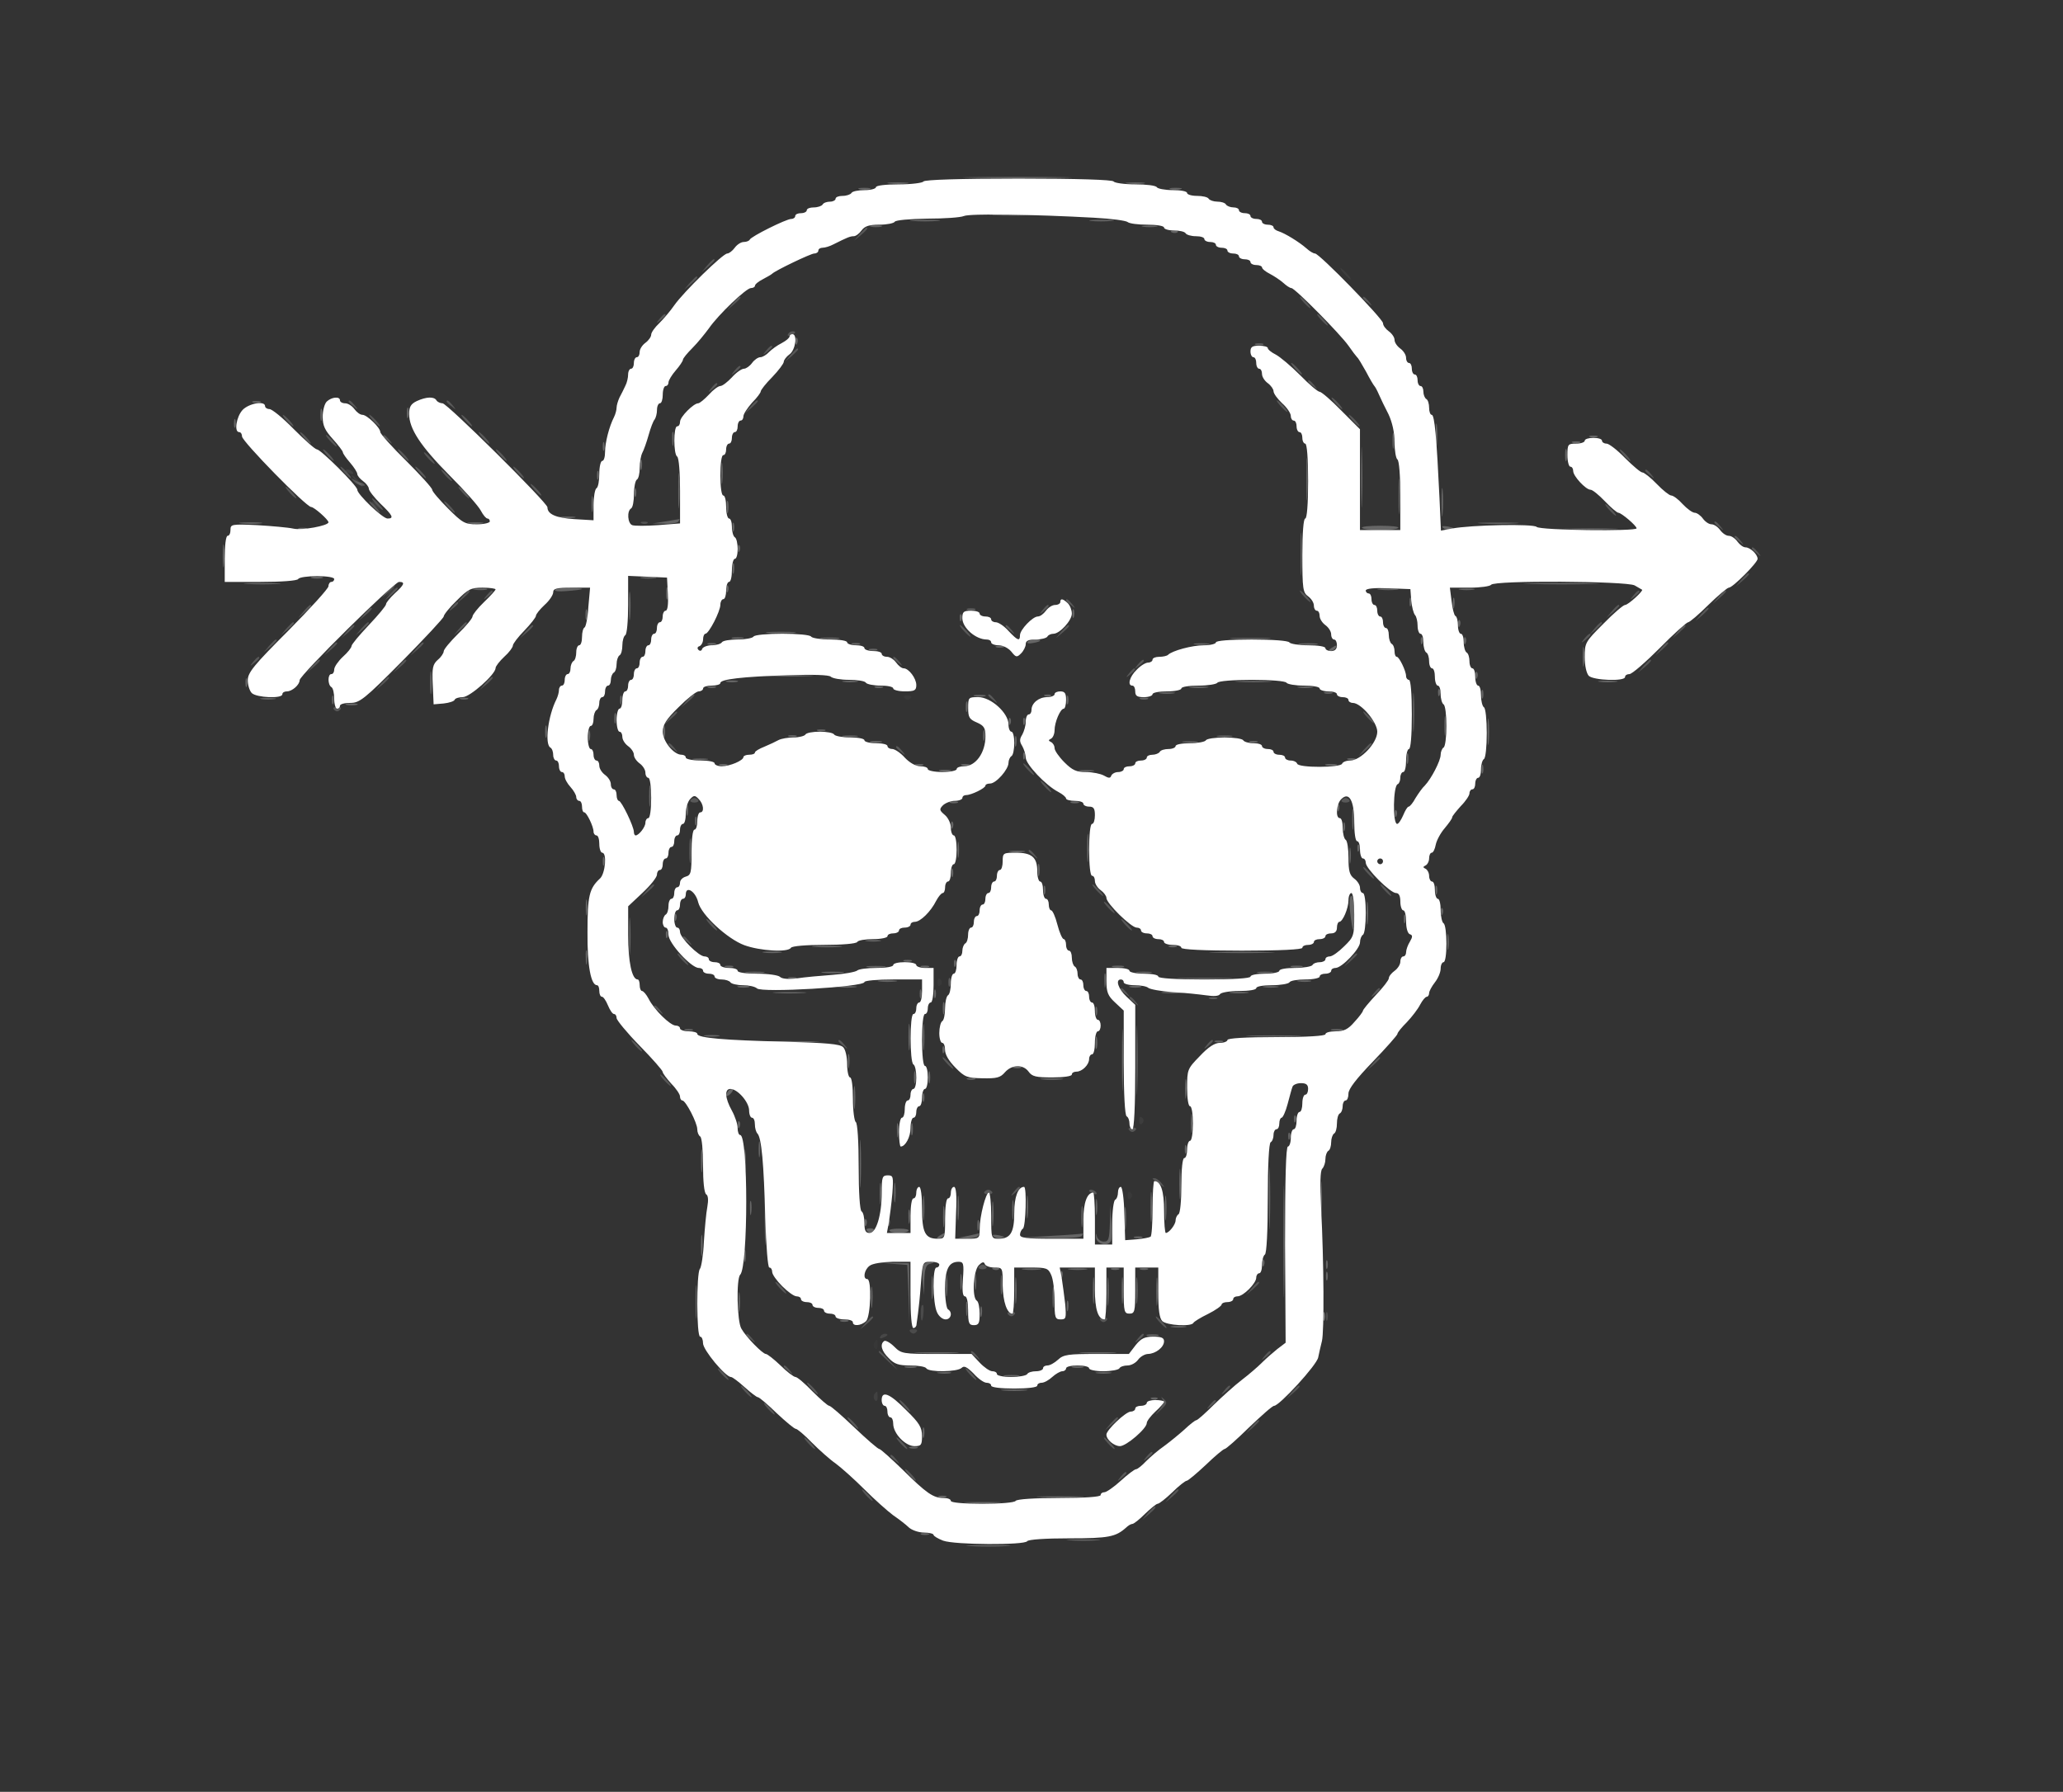 <svg version="1.0" xmlns="http://www.w3.org/2000/svg" viewBox="0 0 716 622"><rect x="0" y="0" width="716" height="622" fill="#333333" stroke="none"/><path d="M336.3 60.7c9.2.2 24.2.2 33.5 0 9.2-.1 1.6-.3-16.8-.3-18.4 0-26 .2-16.7.3zm-29.6 2c1.8.2 5 .2 7 0 2.1-.2.7-.4-3.2-.4-3.8 0-5.5.2-3.8.4zm85 0c1.8.2 5 .2 7 0 2.1-.2.7-.4-3.2-.4-3.8 0-5.5.2-3.8.4zm-100.9 4c.7.3 1.6.2 1.9-.1.4-.3-.2-.6-1.3-.5-1.1 0-1.4.3-.6.6zm125.5 0c.9.2 2.3.2 3 0 .6-.3-.1-.5-1.8-.5-1.6 0-2.2.2-1.2.5zm-129.5 2c.7.3 1.6.2 1.9-.1.4-.3-.2-.6-1.3-.5-1.1 0-1.4.3-.6.6zm135.5 0c.9.2 2.3.2 3 0 .6-.3-.1-.5-1.8-.5-1.6 0-2.2.2-1.2.5zm-145.5 4c.7.3 1.6.2 1.9-.1.4-.3-.2-.6-1.3-.5-1.1 0-1.4.3-.6.6zm155 0c.7.3 1.6.2 1.9-.1.4-.3-.2-.6-1.3-.5-1.1 0-1.4.3-.6.6zm-159 2c.7.3 1.6.2 1.9-.1.4-.3-.2-.6-1.3-.5-1.1 0-1.4.3-.6.6zm163 0c.7.3 1.6.2 1.9-.1.4-.3-.2-.6-1.3-.5-1.1 0-1.4.3-.6.6zm8 4c.7.3 1.6.2 1.9-.1.4-.3-.2-.6-1.3-.5-1.1 0-1.4.3-.6.6zm-193 8c.7.3 1.6.2 1.9-.1.4-.3-.2-.6-1.3-.5-1.1 0-1.4.3-.6.6zm12 36c.7.3 1.6.2 1.9-.1.4-.3-.2-.6-1.3-.5-1.1 0-1.4.3-.6.6zm-6 4c.7.3 1.6.2 1.9-.1.4-.3-.2-.6-1.3-.5-1.1 0-1.4.3-.6.6zm-8 6c.7.3 1.6.2 1.9-.1.4-.3-.2-.6-1.3-.5-1.1 0-1.4.3-.6.6zm209 2c.7.3 1.6.2 1.9-.1.4-.3-.2-.6-1.3-.5-1.1 0-1.4.3-.6.6zm-370.5 4c.9.2 2.5.2 3.5 0 .9-.3.1-.5-1.8-.5-1.9 0-2.7.2-1.7.5zm32.5 0c.7.3 1.6.2 1.9-.1.4-.3-.2-.6-1.3-.5-1.1 0-1.4.3-.6.6zm34 0c.7.3 1.6.2 1.9-.1.4-.3-.2-.6-1.3-.5-1.1 0-1.4.3-.6.6zm87 0c.7.3 1.6.2 1.9-.1.4-.3-.2-.6-1.3-.5-1.1 0-1.4.3-.6.6zm-147 2c.7.3 1.6.2 1.9-.1.4-.3-.2-.6-1.3-.5-1.1 0-1.4.3-.6.6zm457.5 10c.9.2 2.5.2 3.5 0 .9-.3.1-.5-1.8-.5-1.9 0-2.7.2-1.7.5zm-6 2c.9.2 2.3.2 3 0 .6-.3-.1-.5-1.8-.5-1.6 0-2.2.2-1.2.5zm12.5 0c.7.3 1.6.2 1.9-.1.4-.3-.2-.6-1.3-.5-1.1 0-1.4.3-.6.6zm12 10c.7.3 1.6.2 1.9-.1.4-.3-.2-.6-1.3-.5-1.1 0-1.4.3-.6.6zm-485 18c2.8.2 7.6.2 10.5 0 2.8-.2.5-.3-5.3-.3s-8.1.1-5.2.3zm24 0c.7.3 1.6.2 1.9-.1.4-.3-.2-.6-1.3-.5-1.1 0-1.4.3-.6.6zm53.5 0c.9.2 2.5.2 3.5 0 .9-.3.1-.5-1.8-.5-1.9 0-2.7.2-1.7.5zm60.5 0c2.3.2 6.1.2 8.5 0 2.3-.2.4-.4-4.3-.4s-6.6.2-4.2.4zm291.5 0c3.7.2 9.7.2 13.5 0 3.7-.2.6-.3-6.8-.3-7.4 0-10.5.1-6.7.3zm79.5 0c.7.3 1.6.2 1.9-.1.4-.3-.2-.6-1.3-.5-1.1 0-1.4.3-.6.6zm-491 1.5c.6.6 1.8.8 2.8.6 1.4-.3 1.2-.5-.9-1-1.9-.3-2.5-.2-1.9.4zm433.5 0c.7.4 7.5.7 15.2.6 15.4-.2 13.4-.6-4.7-1-6.4-.2-11.1 0-10.5.4zm-60.5.5c1.7.2 4.7.2 6.5 0 1.7-.2.3-.4-3.3-.4-3.6 0-5 .2-3.2.4zm26 0c.6.2 1.8.2 2.5 0 .6-.3.1-.5-1.3-.5-1.4 0-1.9.2-1.2.5zm104 6c.7.3 1.6.2 1.9-.1.4-.3-.2-.6-1.3-.5-1.1 0-1.4.3-.6.6zm-270.5 22c.9.2 2.5.2 3.5 0 .9-.3.1-.5-1.8-.5-1.9 0-2.7.2-1.7.5zm6.5 2c.7.3 1.6.2 1.9-.1.4-.3-.2-.6-1.3-.5-1.1 0-1.4.3-.6.6zm17 0c.7.3 1.6.2 1.9-.1.4-.3-.2-.6-1.3-.5-1.1 0-1.4.3-.6.6zm-92 6c2.8.2 7.6.2 10.5 0 2.8-.2.5-.3-5.3-.3s-8.1.1-5.2.3zm-21 4c.6.2 1.8.2 2.5 0 .6-.3.1-.5-1.3-.5-1.4 0-1.9.2-1.2.5zm50.5 0c.9.2 2.3.2 3 0 .6-.3-.1-.5-1.8-.5-1.6 0-2.2.2-1.2.5zm118 0c1.5.2 3.7.2 5 0 1.2-.2 0-.4-2.8-.4-2.7 0-3.8.2-2.2.4zm37.5 0c1.8.2 4.5.2 6 0s0-.4-3.3-.4-4.5.2-2.7.4zm-149.5 2c.9.2 2.3.2 3 0 .6-.3-.1-.5-1.8-.5-1.6 0-2.2.2-1.2.5zm104.5 0c.7.3 1.6.2 1.9-.1.4-.3-.2-.6-1.3-.5-1.1 0-1.4.3-.6.6zm-10 4c.7.3 1.6.2 1.9-.1.4-.3-.2-.6-1.3-.5-1.1 0-1.4.3-.6.6zm-83 2c.7.3 1.6.2 1.9-.1.4-.3-.2-.6-1.3-.5-1.1 0-1.4.3-.6.6zm24 10c1.2.2 3.2.2 4.5 0 1.2-.2.2-.4-2.3-.4s-3.5.2-2.2.4zm23.5 0c.9.2 2.3.2 3 0 .6-.3-.1-.5-1.8-.5-1.6 0-2.2.2-1.2.5zm-79 12c1.5.2 3.9.2 5.5 0 1.5-.2.2-.4-2.8-.4s-4.3.2-2.7.4zm-10.5 2c1.2.2 3 .2 4 0 .9-.3-.1-.5-2.3-.4-2.2 0-3 .2-1.7.4zm21.5 0c1.5.2 3.7.2 5 0 1.2-.2 0-.4-2.8-.4-2.7 0-3.8.2-2.2.4zm128 0c2 .2 5.4.2 7.5 0 2-.2.3-.4-3.8-.4s-5.8.2-3.7.4zm-111.5 4c.7.3 1.6.2 1.9-.1.4-.3-.2-.6-1.3-.5-1.1 0-1.4.3-.6.6zm93.5 0c.9.2 2.3.2 3 0 .6-.3-.1-.5-1.8-.5-1.6 0-2.2.2-1.2.5zm36.5 0c.7.3 1.6.2 1.9-.1.4-.3-.2-.6-1.3-.5-1.1 0-1.4.3-.6.6zm-204 2c.7.3 1.6.2 1.9-.1.4-.3-.2-.6-1.3-.5-1.1 0-1.4.3-.6.6zm23 0c.7.3 1.6.2 1.9-.1.4-.3-.2-.6-1.3-.5-1.1 0-1.4.3-.6.6zm140 0c.7.3 1.6.2 1.9-.1.4-.3-.2-.6-1.3-.5-1.1 0-1.4.3-.6.6zm45 0c.7.3 1.6.2 1.9-.1.4-.3-.2-.6-1.3-.5-1.1 0-1.4.3-.6.6zm9 3.5c.5.5 1.6.8 2.3.6.8-.3.3-.7-1-1.1-1.7-.4-2.1-.3-1.3.5zm-203 .5c.6.2 1.8.2 2.5 0 .6-.3.1-.5-1.3-.5-1.4 0-1.9.2-1.2.5zm68.5 0c.9.2 2.3.2 3 0 .6-.3-.1-.5-1.8-.5-1.6 0-2.2.2-1.2.5zm15 0c.9.2 2.3.2 3 0 .6-.3-.1-.5-1.8-.5-1.6 0-2.2.2-1.2.5zm57.5 0c.7.3 1.6.2 1.9-.1.4-.3-.2-.6-1.3-.5-1.1 0-1.4.3-.6.6zm69 0c1.2.2 3 .2 4 0 .9-.3-.1-.5-2.3-.4-2.2 0-3 .2-1.7.4zm-134.9 1.6c.5.5 2.1.7 3.7.5 2.7-.3 2.6-.4-.8-.9-2.2-.3-3.4-.1-2.9.4zm50.4.4c1.5.2 3.7.2 5 0 1.2-.2 0-.4-2.8-.4-2.7 0-3.8.2-2.2.4zm11.5 0c.7.3 1.6.2 1.9-.1.4-.3-.2-.6-1.3-.5-1.1 0-1.4.3-.6.6zm-36.5 28c1.5.2 3.9.2 5.5 0 1.5-.2.2-.4-2.8-.4s-4.3.2-2.7.4zm-113.5 8c.7.3 1.6.2 1.9-.1.4-.3-.2-.6-1.3-.5-1.1 0-1.4.3-.6.6zm7 28c.7.3 1.6.2 1.9-.1.4-.3-.2-.6-1.3-.5-1.1 0-1.4.3-.6.6zm217 0c.7.3 1.6.2 1.9-.1.4-.3-.2-.6-1.3-.5-1.1 0-1.4.3-.6.6zm-213 2c.7.3 1.6.2 1.9-.1.4-.3-.2-.6-1.3-.5-1.1 0-1.4.3-.6.6zm64 0c1.2.2 3.2.2 4.5 0 1.2-.2.2-.4-2.3-.4s-3.5.2-2.2.4zm145 0c.7.3 1.6.2 1.9-.1.4-.3-.2-.6-1.3-.5-1.1 0-1.4.3-.6.6zm-197.1 4c1.8.2 5 .2 7 0 2.1-.2.7-.4-3.2-.4-3.8 0-5.5.2-3.8.4zm24.1 0c2.3.2 5.9.2 8 0 2-.2.1-.4-4.3-.4-4.4 0-6.1.2-3.7.4zm111.5 0c1.5.2 3.7.2 5 0 1.2-.2 0-.4-2.8-.4-2.7 0-3.8.2-2.2.4zm41 0c1.5.2 3.7.2 5 0 1.2-.2 0-.4-2.8-.4-2.7 0-3.8.2-2.2.4zm-162.5 2c.6.2 1.8.2 2.5 0 .6-.3.1-.5-1.3-.5-1.4 0-1.9.2-1.2.5zm136.5 0c4.2.2 11.2.2 15.5 0 4.2-.1.7-.3-7.8-.3s-12 .2-7.7.3zm-176.5 16c.7.3 1.6.2 1.9-.1.4-.3-.2-.6-1.3-.5-1.1 0-1.4.3-.6.6zm4.5 2c.9.2 2.3.2 3 0 .6-.3-.1-.5-1.8-.5-1.6 0-2.2.2-1.2.5zm223.5 0c1.2.2 3 .2 4 0 .9-.3-.1-.5-2.3-.4-2.2 0-3 .2-1.7.4zm-197.5 4c5.4.2 13.9.2 19 0 5.1-.1.7-.3-9.8-.3-10.4 0-14.6.2-9.2.3zm157 0c.9.2 2.3.2 3 0 .6-.3-.1-.5-1.8-.5-1.6 0-2.2.2-1.2.5zm-111 66c.9.2 2.5.2 3.5 0 .9-.3.1-.5-1.8-.5-1.9 0-2.7.2-1.7.5zm24 2c.9.2 2.5.2 3.5 0 .9-.3.1-.5-1.8-.5-1.9 0-2.7.2-1.7.5zm11.5 0c.6.2 1.8.2 2.5 0 .6-.3.1-.5-1.3-.5-1.4 0-1.9.2-1.2.5zm15.5 0c2.6.2 6.8.2 9.5 0 2.6-.2.4-.3-4.8-.3s-7.4.1-4.7.3zm32 0c.9.2 2.3.2 3 0 .6-.3-.1-.5-1.8-.5-1.6 0-2.2.2-1.2.5zm4.5 34c1.2.2 3.2.2 4.5 0 1.2-.2.2-.4-2.3-.4s-3.5.2-2.2.4zm-132 6c.7.3 1.6.2 1.9-.1.4-.3-.2-.6-1.3-.5-1.1 0-1.4.3-.6.6zm53.5 0c3.7.2 9.6.2 13 0 3.4-.2.4-.3-6.8-.3-7.1 0-9.9.1-6.2.3zm54.5 0c3.4.2 8.8.2 12 0 3.1-.2.3-.3-6.3-.3s-9.2.1-5.7.3zm-30 6c.7.3 1.6.2 1.9-.1.4-.3-.2-.6-1.3-.5-1.1 0-1.4.3-.6.6zm13.5 0c.9.2 2.3.2 3 0 .6-.3-.1-.5-1.8-.5-1.6 0-2.2.2-1.2.5zm-81.5 2c.7.3 1.6.2 1.9-.1.4-.3-.2-.6-1.3-.5-1.1 0-1.4.3-.6.6zm73 0c1.2.2 3.2.2 4.5 0 1.2-.2.2-.4-2.3-.4s-3.5.2-2.2.4zm-42 6c.6.2 1.8.2 2.5 0 .6-.3.1-.5-1.3-.5-1.4 0-1.9.2-1.2.5zm-19 4c.7.3 1.6.2 1.9-.1.4-.3-.2-.6-1.3-.5-1.1 0-1.4.3-.6.6zm107 0c.7.3 1.6.2 1.9-.1.4-.3-.2-.6-1.3-.5-1.1 0-1.4.3-.6.6zm-4 2c.7.3 1.6.2 1.9-.1.4-.3-.2-.6-1.3-.5-1.1 0-1.4.3-.6.6zm-69 28c.7.3 1.6.2 1.9-.1.4-.3-.2-.6-1.3-.5-1.1 0-1.4.3-.6.6zm4.5 2c.9.2 2.3.2 3 0 .6-.3-.1-.5-1.8-.5-1.6 0-2.2.2-1.2.5zm33 0c4.3.2 11 .2 15 0 4-.1.5-.3-7.8-.3-8.2 0-11.5.2-7.2.3z" fill="none"/><path d="M303.4 484.1c-.3.6-.2 1.5.3 2s.9.1.9-1.1c0-2.3-.2-2.4-1.2-.9z" fill="#FFF" fill-opacity=".07"/><path d="M337.8 61.7c8.3.2 22.1.2 30.5 0 8.3-.1 1.5-.3-15.3-.3s-23.6.2-15.2.3zm-29 2c1.8.2 4.5.2 6 0s0-.4-3.3-.4-4.5.2-2.7.4zm82.5 0c1.5.2 3.9.2 5.5 0 1.5-.2.2-.4-2.8-.4s-4.3.2-2.7.4zm-303.5 76c.6.2 1.8.2 2.5 0 .6-.3.1-.5-1.3-.5-1.4 0-1.9.2-1.2.5zm464 12c.6.2 1.8.2 2.5 0 .6-.3.1-.5-1.3-.5-1.4 0-1.9.2-1.2.5zm-6 2c.6.2 1.8.2 2.5 0 .6-.3.1-.5-1.3-.5-1.4 0-1.9.2-1.2.5zM231 181l-4.5.7 4.2.1c2.3.1 4.5-.3 4.8-.8.3-.6.5-.9.3-.8-.2 0-2.3.4-4.8.8zm-147.2.7c1.7.2 4.7.2 6.5 0 1.7-.2.3-.4-3.3-.4-3.6 0-5 .2-3.2.4zm79 0c1.2.2 3.2.2 4.5 0 1.2-.2.2-.4-2.3-.4s-3.5.2-2.2.4zm351.5 0c3.1.2 8.3.2 11.5 0 3.1-.2.5-.3-5.8-.3s-8.9.1-5.7.3zm-41.6 1.5c.2.5 3.1.8 6.3.8 3.2 0 6.1-.3 6.3-.8.3-.4-2.6-.7-6.3-.7-3.7 0-6.6.3-6.3.7zm28.1 0c.6.6 1.8.8 2.8.6 1.4-.3 1.2-.5-.9-1-1.9-.3-2.5-.2-1.9.4zm-397 .5c.6.2 1.8.2 2.5 0 .6-.3.1-.5-1.3-.5-1.4 0-1.9.2-1.2.5zm440.5 0c4.2.2 11.2.2 15.5 0 4.2-.1.7-.3-7.8-.3s-12 .2-7.7.3zm-208.5 28c.6.2 1.8.2 2.5 0 .6-.3.1-.5-1.3-.5-1.4 0-1.9.2-1.2.5zm-69 8c2.3.2 6.1.2 8.5 0 2.3-.2.4-.4-4.3-.4s-6.6.2-4.2.4zm-21 4c.6.2 1.8.2 2.5 0 .6-.3.1-.5-1.3-.5-1.4 0-1.9.2-1.2.5zm50 0c.6.2 1.8.2 2.5 0 .6-.3.1-.5-1.3-.5-1.4 0-1.9.2-1.2.5zm119 0c1.2.2 3.2.2 4.5 0 1.2-.2.2-.4-2.3-.4s-3.5.2-2.2.4zm36.5 0c1.5.2 3.9.2 5.5 0 1.5-.2.2-.4-2.8-.4s-4.3.2-2.7.4zM462 225c-.9.6-1 1-.3 1 .6 0 1.5-.5 1.8-1 .8-1.2.4-1.2-1.5 0zm-160.2.7c.6.2 1.8.2 2.5 0 .6-.3.1-.5-1.3-.5-1.4 0-1.9.2-1.2.5zm36.5 16c.9.2 2.5.2 3.5 0 .9-.3.1-.5-1.8-.5-1.9 0-2.7.2-1.7.5zm24.5 0c.7.3 1.6.2 1.9-.1.4-.3-.2-.6-1.3-.5-1.1 0-1.4.3-.6.6zm-79 12c.6.2 1.8.2 2.5 0 .6-.3.1-.5-1.3-.5-1.4 0-1.9.2-1.2.5zm-10 2c.6.2 1.8.2 2.5 0 .6-.3.1-.5-1.3-.5-1.4 0-1.9.2-1.2.5zm19 0c1.2.2 3.2.2 4.5 0 1.2-.2.2-.4-2.3-.4s-3.5.2-2.2.4zm130 0c1.2.2 3.2.2 4.5 0 1.2-.2.2-.4-2.3-.4s-3.5.2-2.2.4zm-173 10c.6.2 1.8.2 2.5 0 .6-.3.1-.5-1.3-.5-1.4 0-1.9.2-1.2.5zm68 0c.6.2 1.8.2 2.5 0 .6-.3.1-.5-1.3-.5-1.4 0-1.9.2-1.2.5zm16 0c.6.2 1.8.2 2.5 0 .6-.3.1-.5-1.3-.5-1.4 0-1.9.2-1.2.5zm126.5 0c.9.2 2.5.2 3.5 0 .9-.3.1-.5-1.8-.5-1.9 0-2.7.2-1.7.5zm-134 2c.9.2 2.5.2 3.5 0 .9-.3.1-.5-1.8-.5-1.9 0-2.7.2-1.7.5zm48.5 0c1.2.2 3.2.2 4.5 0 1.2-.2.2-.4-2.3-.4s-3.5.2-2.2.4zm-24 28c1.2.2 3.2.2 4.5 0 1.2-.2.2-.4-2.3-.4s-3.5.2-2.2.4zm-37 38c.6.2 1.8.2 2.5 0 .6-.3.1-.5-1.3-.5-1.4 0-1.9.2-1.2.5zm-54.5 4c1.5.2 3.9.2 5.5 0 1.5-.2.2-.4-2.8-.4s-4.3.2-2.7.4zm26.5 0c1.7.2 4.7.2 6.5 0 1.7-.2.3-.4-3.3-.4-3.6 0-5 .2-3.2.4zm109 0c1.2.2 3.2.2 4.5 0 1.2-.2.2-.4-2.3-.4s-3.5.2-2.2.4zm42 0c1.2.2 3.2.2 4.5 0 1.2-.2.2-.4-2.3-.4s-3.5.2-2.2.4zm-163 2c.6.2 1.8.2 2.5 0 .6-.3.1-.5-1.3-.5-1.4 0-1.9.2-1.2.5zm136.5 0c4.2.2 11.2.2 15.5 0 4.2-.1.7-.3-7.8-.3s-12 .2-7.7.3zm-172.5 18c.6.2 1.8.2 2.5 0 .6-.3.1-.5-1.3-.5-1.4 0-1.9.2-1.2.5zm224.5 0c.9.2 2.5.2 3.5 0 .9-.3.1-.5-1.8-.5-1.9 0-2.7.2-1.7.5zm-198.5 4c5 .2 13.4.2 18.5 0 5-.1.9-.3-9.3-.3-10.2 0-14.3.2-9.2.3zm158 0c.6.2 1.8.2 2.5 0 .6-.3.1-.5-1.3-.5-1.4 0-1.9.2-1.2.5zM301 427.4c.7.7 1.3.7 2 0 .6-.6.3-1-1-1s-1.6.4-1 1zm7.7-.2c.2.5 1.7.8 3.3.8 1.6 0 3.1-.3 3.3-.8.3-.4-1.2-.7-3.3-.7-2.1 0-3.6.3-3.3.7zM326 429c-.9.6-1 1-.3 1 .6 0 1.5-.5 1.8-1 .8-1.2.4-1.2-1.5 0zm10 0-3.5.7 3.2.2c1.7 0 3.5-.4 3.8-.9.3-.6.5-.9.3-.9-.2.1-1.9.5-3.8.9zm8.8.2c.6.6 1.8.8 2.8.6 1.4-.3 1.2-.5-.9-1-1.9-.3-2.5-.2-1.9.4zm20.2-.2-10.5.6 10.2.2c5.9.1 10.4-.2 10.8-.8.3-.6.5-.9.3-.8-.2.1-5 .5-10.8.8zm28.8.7c.6.2 1.8.2 2.5 0 .6-.3.1-.5-1.3-.5-1.4 0-1.9.2-1.2.5zm4.5 34c.9.2 2.5.2 3.5 0 .9-.3.1-.5-1.8-.5-1.9 0-2.7.2-1.7.5zm-79.5 6c3.4.2 9 .2 12.5 0 3.4-.2.6-.3-6.3-.3-6.9 0-9.7.1-6.2.3zm57 0c2.8.2 7.6.2 10.5 0 2.8-.2.5-.3-5.3-.3s-8.1.1-5.2.3zm-27 8c1.2.2 3.2.2 4.5 0 1.2-.2.2-.4-2.3-.4s-3.5.2-2.2.4zm-23 42c.6.2 1.8.2 2.5 0 .6-.3.1-.5-1.3-.5-1.4 0-1.9.2-1.2.5zm35.5 0c3.7.2 9.7.2 13.5 0 3.7-.2.6-.3-6.8-.3-7.4 0-10.5.1-6.7.3zm-63-454c.9.2 2.5.2 3.5 0 .9-.3.1-.5-1.8-.5-1.9 0-2.7.2-1.7.5zm108 0c.9.2 2.5.2 3.5 0 .9-.3.1-.5-1.8-.5-1.9 0-2.7.2-1.7.5zm-104 13c.9.2 2.5.2 3.5 0 .9-.3.1-.5-1.8-.5-1.9 0-2.7.2-1.7.5zm94.5 0c1.2.2 3.2.2 4.5 0 1.2-.2.2-.4-2.3-.4s-3.5.2-2.2.4zm-120.7 39.9c0 1.1.3 1.4.6.6.3-.7.2-1.6-.1-1.9-.3-.4-.6.2-.5 1.3zm159.7 1.1c.6.2 1.8.2 2.5 0 .6-.3.1-.5-1.3-.5-1.4 0-1.9.2-1.2.5zM111.2 144c0 1.9.2 2.7.5 1.7.2-.9.2-2.5 0-3.5-.3-.9-.5-.1-.5 1.8zm30-.5c0 1.6.2 2.2.5 1.2.2-.9.2-2.3 0-3-.3-.6-.5.1-.5 1.8zm-60 3.5c0 1.4.2 1.9.5 1.2.2-.6.2-1.8 0-2.5-.3-.6-.5-.1-.5 1.3zm417.1 4c0 3.6.2 5 .4 3.2.2-1.7.2-4.7 0-6.5-.2-1.7-.4-.3-.4 3.3zm-265 1.5c0 2.2.2 3 .4 1.7.2-1.2.2-3 0-4-.3-.9-.5.1-.4 2.3zm239.1 13c0 9.3.2 13.3.3 8.8.2-4.5.2-12.2 0-17-.1-4.8-.3-1.2-.3 8.2zm10.9-12.5c0 2.5.2 3.5.4 2.2.2-1.2.2-3.2 0-4.5-.2-1.2-.4-.2-.4 2.3zm-274.1 2c0 1.4.2 1.9.5 1.2.2-.6.2-1.8 0-2.5-.3-.6-.5-.1-.5 1.3zm244.2 11.5c0 6.6.1 9.2.3 5.7.2-3.4.2-8.8 0-12-.2-3.1-.3-.3-.3 6.3zm89.8-8.5c0 1.9.2 2.7.5 1.7.2-.9.2-2.5 0-3.5-.3-.9-.5-.1-.5 1.8zm-321 3.5c0 1.6.2 2.2.5 1.2.2-.9.2-2.3 0-3-.3-.6-.5.1-.5 1.8zm28.1 3c0 3.3.2 4.5.4 2.7.2-1.8.2-4.5 0-6s-.4 0-.4 3.3zm-14.9 6c0 5.5.1 7.6.3 4.7.2-2.9.2-7.4 0-10-.2-2.6-.3-.2-.3 5.3zm-28.2-5.5c0 1.4.2 1.9.5 1.2.2-.6.2-1.8 0-2.5-.3-.6-.5-.1-.5 1.3zm278.2 7.5c0 5.5.1 7.6.3 4.7.2-2.9.2-7.4 0-10-.2-2.6-.3-.2-.3 5.3zm14.9 2c0 4.4.2 6.1.4 3.7.2-2.3.2-5.9 0-8-.2-2-.4-.1-.4 4.3zM220.2 171c0 1.4.2 1.9.5 1.2.2-.6.2-1.8 0-2.5-.3-.6-.5-.1-.5 1.3zm-14.9 4c0 2.5.2 3.5.4 2.2.2-1.2.2-3.2 0-4.5-.2-1.2-.4-.2-.4 2.3zm46.9 1c0 1.9.2 2.7.5 1.7.2-.9.2-2.5 0-3.5-.3-.9-.5-.1-.5 1.8zm-57.4 3.7c1.2.2 3.2.2 4.5 0 1.2-.2.2-.4-2.3-.4s-3.5.2-2.2.4zm59.4 3.3c0 1.4.2 1.9.5 1.2.2-.6.2-1.8 0-2.5-.3-.6-.5-.1-.5 1.3zm197.2 9.5c0 6.6.1 9.2.3 5.7.2-3.4.2-8.8 0-12-.2-3.1-.3-.3-.3 6.3zm-374.1.5c0 3.6.2 5 .4 3.2.2-1.7.2-4.7 0-6.5-.2-1.7-.4-.3-.4 3.3zm178.8-2.4c0 1.1.3 1.4.6.6.3-.7.2-1.6-.1-1.9-.3-.4-.6.2-.5 1.3zm-1.9 6.9c0 1.6.2 2.2.5 1.2.2-.9.2-2.3 0-3-.3-.6-.5.1-.5 1.8zm-35.9 13c0 4.4.2 6.1.4 3.7.2-2.3.2-5.9 0-8-.2-2-.4-.1-.4 4.3zm12.9-4.5c0 1.9.2 2.7.5 1.7.2-.9.2-2.5 0-3.5-.3-.9-.5-.1-.5 1.8zm20.9-1.4c0 1.1.3 1.4.6.6.3-.7.2-1.6-.1-1.9-.3-.4-.6.2-.5 1.3zm-87.3.1c1.2.2 3 .2 4 0 .9-.3-.1-.5-2.3-.4-2.2 0-3 .2-1.7.4zm27.8.1c-.2.4 1.4.6 3.7.4 6.8-.5 7.6-1 2-1.1-2.8 0-5.4.2-5.7.7zm286.2-.1c1.8.2 4.5.2 6 0s0-.4-3.3-.4-4.5.2-2.7.4zm28 0c1.2.2 3.2.2 4.5 0 1.2-.2.2-.4-2.3-.4s-3.5.2-2.2.4zm-17.6 4.3c0 1.4.2 1.9.5 1.2.2-.6.2-1.8 0-2.5-.3-.6-.5-.1-.5 1.3zm15 .5c0 1.6.2 2.2.5 1.2.2-.9.2-2.3 0-3-.3-.6-.5.1-.5 1.8zm-301 4c0 1.6.2 2.2.5 1.2.2-.9.2-2.3 0-3-.3-.6-.5.1-.5 1.8zm169-.5c0 1.4.2 1.9.5 1.2.2-.6.2-1.8 0-2.5-.3-.6-.5-.1-.5 1.3zm-39.1 1.6c0 1.1.3 1.4.6.6.3-.7.2-1.6-.1-1.9-.3-.4-.6.2-.5 1.3zm173 2c0 1.1.3 1.4.6.6.3-.7.2-1.6-.1-1.9-.3-.4-.6.2-.5 1.3zm-251.8 5.1c.9.2 2.5.2 3.5 0 .9-.3.1-.5-1.8-.5-1.9 0-2.7.2-1.7.5zm31 0c1.5.2 3.9.2 5.5 0 1.5-.2.2-.4-2.8-.4s-4.3.2-2.7.4zm143 0c3.1.2 8.3.2 11.5 0 3.1-.2.5-.3-5.8-.3s-8.9.1-5.7.3zm64.8.9c0 1.1.3 1.4.6.6.3-.7.2-1.6-.1-1.9-.3-.4-.6.2-.5 1.3zm15 0c0 1.1.3 1.4.6.6.3-.7.2-1.6-.1-1.9-.3-.4-.6.2-.5 1.3zm-151.5.3c-.3.4.6.6 1.9.3 1.4-.2 2.5-.6 2.5-.8 0-.8-3.9-.4-4.4.5zm192.7 5.1c0 3 .2 4.3.4 2.7.2-1.5.2-3.9 0-5.5-.2-1.5-.4-.2-.4 2.8zm-400 9c0 3.6.2 5 .4 3.2.2-1.7.2-4.7 0-6.5-.2-1.7-.4-.3-.4 3.3zm362.8-2.4c0 1.1.3 1.4.6.6.3-.7.2-1.6-.1-1.9-.3-.4-.6.2-.5 1.3zm-244.8.1c3.7.2 9.7.2 13.5 0 3.7-.2.6-.3-6.8-.3-7.4 0-10.5.1-6.7.3zM85.2 237c0 1.4.2 1.9.5 1.2.2-.6.2-1.8 0-2.5-.3-.6-.5-.1-.5 1.3zm405.2 10.5c0 6 .1 8.4.3 5.2.2-3.2.2-8.1 0-11-.2-2.9-.3-.3-.3 5.8zm8.7-6.9c0 1.1.3 1.4.6.6.3-.7.2-1.6-.1-1.9-.3-.4-.6.2-.5 1.3zm15.1.4c0 1.4.2 1.9.5 1.2.2-.6.2-1.8 0-2.5-.3-.6-.5-.1-.5 1.3zm-111.4-.3c1.2.2 3.2.2 4.5 0 1.2-.2.2-.4-2.3-.4s-3.5.2-2.2.4zm57 0c.6.2 1.8.2 2.5 0 .6-.3.1-.5-1.3-.5-1.4 0-1.9.2-1.2.5zM115.2 243c0 1.4.2 1.9.5 1.2.2-.6.2-1.8 0-2.5-.3-.6-.5-.1-.5 1.3zm100 0c0 1.4.2 1.9.5 1.2.2-.6.2-1.8 0-2.5-.3-.6-.5-.1-.5 1.3zm155 0c0 1.4.2 1.9.5 1.2.2-.6.2-1.8 0-2.5-.3-.6-.5-.1-.5 1.3zm-35 2.5c0 1.6.2 2.2.5 1.2.2-.9.2-2.3 0-3-.3-.6-.5.1-.5 1.8zm-122 4c0 1.6.2 2.2.5 1.2.2-.9.2-2.3 0-3-.3-.6-.5.1-.5 1.8zm288.1 2.5c0 3 .2 4.3.4 2.7.2-1.5.2-3.9 0-5.5-.2-1.5-.4-.2-.4 2.8zm15 2c0 4.1.2 5.8.4 3.7.2-2 .2-5.4 0-7.5-.2-2-.4-.3-.4 3.8zm-166.2-3.4c0 1.1.3 1.4.6.6.3-.7.2-1.6-.1-1.9-.3-.4-.6.2-.5 1.3zm5 0c0 1.1.3 1.4.6.6.3-.7.2-1.6-.1-1.9-.3-.4-.6.2-.5 1.3zM189.2 254c0 1.9.2 2.7.5 1.7.2-.9.2-2.5 0-3.5-.3-.9-.5-.1-.5 1.8zm41 0c0 1.9.2 2.7.5 1.7.2-.9.2-2.5 0-3.5-.3-.9-.5-.1-.5 1.8zm-26 1.5c0 1.6.2 2.2.5 1.2.2-.9.2-2.3 0-3-.3-.6-.5.1-.5 1.8zm137 0c0 1.6.2 2.2.5 1.2.2-.9.2-2.3 0-3-.3-.6-.5.1-.5 1.8zm11 2c0 1.6.2 2.2.5 1.2.2-.9.2-2.3 0-3-.3-.6-.5.1-.5 1.8zm-49.9.2c.9.2 2.5.2 3.5 0 .9-.3.1-.5-1.8-.5-1.9 0-2.7.2-1.7.5zm108.5 0c1.2.2 3.2.2 4.5 0 1.2-.2.2-.4-2.3-.4s-3.5.2-2.2.4zm23 0c.6.2 1.8.2 2.5 0 .6-.3.1-.5-1.3-.5-1.4 0-1.9.2-1.2.5zm-78.7 4.9c0 1.1.3 1.4.6.6.3-.7.2-1.6-.1-1.9-.3-.4-.6.2-.5 1.3zm133.1.9c0 1.6.2 2.2.5 1.2.2-.9.2-2.3 0-3-.3-.6-.5.1-.5 1.8zm-247.4.2c1.2.2 3.2.2 4.5 0 1.2-.2.2-.4-2.3-.4s-3.5.2-2.2.4zm227 0c.6.2 1.8.2 2.5 0 .6-.3.1-.5-1.3-.5-1.4 0-1.9.2-1.2.5zm46.4 3.3c0 1.4.2 1.9.5 1.2.2-.6.2-1.8 0-2.5-.3-.6-.5-.1-.5 1.3zm-288.9 9.5c0 3.3.2 4.5.4 2.7.2-1.8.2-4.5 0-6s-.4 0-.4 3.3zm12.9 5c0 1.6.2 2.2.5 1.2.2-.9.2-2.3 0-3-.3-.6-.5.1-.5 1.8zm225.9-.9c0 1.1.3 1.4.6.6.3-.7.2-1.6-.1-1.9-.3-.4-.6.2-.5 1.3zm5.2 3.9c0 3.3.2 4.5.4 2.7.2-1.8.2-4.5 0-6s-.4 0-.4 3.3zm14.8-1.9c0 1.1.3 1.4.6.6.3-.7.2-1.6-.1-1.9-.3-.4-.6.2-.5 1.3zM241.2 285c0 1.4.2 1.9.5 1.2.2-.6.2-1.8 0-2.5-.3-.6-.5-.1-.5 1.3zm88.9 1.6c0 1.1.3 1.4.6.6.3-.7.2-1.6-.1-1.9-.3-.4-.6.2-.5 1.3zm136.1.4c0 1.4.2 1.9.5 1.2.2-.6.2-1.8 0-2.5-.3-.6-.5-.1-.5 1.3zm-88.9 7.5c0 4.4.2 6.1.4 3.7.2-2.3.2-5.9 0-8-.2-2-.4-.1-.4 4.3zm-138 1c0 3.8.2 5.3.4 3.2.2-2 .2-5.2 0-7-.2-1.7-.4-.1-.4 3.8zm93-.5c0 2.5.2 3.5.4 2.2.2-1.2.2-3.2 0-4.5-.2-1.2-.4-.2-.4 2.3zm136 2c0 2.5.2 3.5.4 2.2.2-1.2.2-3.2 0-4.5-.2-1.2-.4-.2-.4 2.3zm2.8-2.4c0 1.1.3 1.4.6.6.3-.7.2-1.6-.1-1.9-.3-.4-.6.2-.5 1.3zM209.2 299c0 1.4.2 1.9.5 1.2.2-.6.2-1.8 0-2.5-.3-.6-.5-.1-.5 1.3zm151 3c0 1.9.2 2.7.5 1.7.2-.9.2-2.5 0-3.5-.3-.9-.5-.1-.5 1.8zm-30 1c0 1.4.2 1.9.5 1.2.2-.6.2-1.8 0-2.5-.3-.6-.5-.1-.5 1.3zm32 6c0 1.4.2 1.9.5 1.2.2-.6.2-1.8 0-2.5-.3-.6-.5-.1-.5 1.3zm136 0c0 1.4.2 1.9.5 1.2.2-.6.2-1.8 0-2.5-.3-.6-.5-.1-.5 1.3zm-294.9 6c0 2.5.2 3.5.4 2.2.2-1.2.2-3.2 0-4.5-.2-1.2-.4-.2-.4 2.3zm265.3 1.7c.9 7.8 1.4 7.9 1.4.5 0-3.5-.4-6.2-1-6.2s-.8 2.1-.4 5.7zm5.7.3c0 3.6.2 5 .4 3.2.2-1.7.2-4.7 0-6.5-.2-1.7-.4-.3-.4 3.3zm-255.9 8c0 5.8.1 8.1.3 5.2.2-2.8.2-7.6 0-10.5-.2-2.8-.3-.5-.3 5.3zm281.7-8.4c0 1.1.3 1.4.6.6.3-.7.2-1.6-.1-1.9-.3-.4-.6.2-.5 1.3zm-266 2c0 1.1.3 1.4.6.6.3-.7.2-1.6-.1-1.9-.3-.4-.6.2-.5 1.3zm253.1.4c0 1.4.2 1.9.5 1.2.2-.6.2-1.8 0-2.5-.3-.6-.5-.1-.5 1.3zm-256.1 5.6c0 1.1.3 1.4.6.6.3-.7.2-1.6-.1-1.9-.3-.4-.6.2-.5 1.3zm271.2 2.4c0 2.5.2 3.5.4 2.2.2-1.2.2-3.2 0-4.5-.2-1.2-.4-.2-.4 2.3zm-299 5.5c0 2.2.2 3 .4 1.7.2-1.2.2-3 0-4-.3-.9-.5.1-.4 2.3zm62-1.8c1.5.2 3.9.2 5.5 0 1.5-.2.2-.4-2.8-.4s-4.3.2-2.7.4zm156.5 0c5 .2 13.4.2 18.5 0 5-.1.9-.3-9.3-.3-10.2 0-14.3.2-9.2.3zm-90.7 3.9c0 1.1.3 1.4.6.6.3-.7.2-1.6-.1-1.9-.3-.4-.6.2-.5 1.3zm-79.3 1.1c.6.2 1.8.2 2.5 0 .6-.3.1-.5-1.3-.5-1.4 0-1.9.2-1.2.5zm49.5 0c1.5.2 3.9.2 5.5 0 1.5-.2.2-.4-2.8-.4s-4.3.2-2.7.4zm18.5 0c.6.2 1.8.2 2.5 0 .6-.3.1-.5-1.3-.5-1.4 0-1.9.2-1.2.5zm66.5 0c.9.2 2.5.2 3.5 0 .9-.3.1-.5-1.8-.5-1.9 0-2.7.2-1.7.5zm62 0c.9.2 2.5.2 3.5 0 .9-.3.1-.5-1.8-.5-1.9 0-2.7.2-1.7.5zm-65 4.8c0 2.2.2 3 .4 1.7.2-1.2.2-3 0-4-.3-.9-.5.1-.4 2.3zm-54.1.5c0 1.4.2 1.9.5 1.2.2-.6.2-1.8 0-2.5-.3-.6-.5-.1-.5 1.3zm-72.9 1.7c.9.2 2.5.2 3.5 0 .9-.3.1-.5-1.8-.5-1.9 0-2.7.2-1.7.5zm35 0c1.5.2 3.9.2 5.5 0 1.5-.2.2-.4-2.8-.4s-4.3.2-2.7.4zm101 0c.9.2 2.5.2 3.5 0 .9-.3.1-.5-1.8-.5-1.9 0-2.7.2-1.7.5zm46.5 0c1.2.2 3.2.2 4.5 0 1.2-.2.2-.4-2.3-.4s-3.5.2-2.2.4zM319.2 345c0 1.4.2 1.9.5 1.2.2-.6.2-1.8 0-2.5-.3-.6-.5-.1-.5 1.3zm5 0c0 1.4.2 1.9.5 1.2.2-.6.2-1.8 0-2.5-.3-.6-.5-.1-.5 1.3zm3 5c0 1.9.2 2.7.5 1.7.2-.9.2-2.5 0-3.5-.3-.9-.5-.1-.5 1.8zm53 1c0 1.4.2 1.9.5 1.2.2-.6.2-1.8 0-2.5-.3-.6-.5-.1-.5 1.3zm14.2 17c0 10.7.2 15.1.3 9.7.2-5.3.2-14.1 0-19.5-.1-5.3-.3-.9-.3 9.8zm-5 0c0 9.6.2 13.6.3 8.7.2-4.8.2-12.6 0-17.5-.1-4.8-.3-.8-.3 8.8zm-74.1-8c0 4.1.2 5.8.4 3.7.2-2 .2-5.4 0-7.5-.2-2-.4-.3-.4 3.8zm5 0c0 4.1.2 5.8.4 3.7.2-2 .2-5.4 0-7.5-.2-2-.4-.3-.4 3.8zm-75.5-.3c1.2.2 3.2.2 4.5 0 1.2-.2.2-.4-2.3-.4s-3.5.2-2.2.4zm135.4 2.3c0 1.9.2 2.7.5 1.7.2-.9.2-2.5 0-3.5-.3-.9-.5-.1-.5 1.8zm54.1-2.3c4.2.2 11.2.2 15.5 0 4.2-.1.7-.3-7.8-.3s-12 .2-7.7.3zm-107.2 4.9c0 1.1.3 1.4.6.6.3-.7.2-1.6-.1-1.9-.3-.4-.6.2-.5 1.3zm-32.8 3.9c0 2.2.2 3 .4 1.7.2-1.2.2-3 0-4-.3-.9-.5.1-.4 2.3zm22.9 5.5c0 1.9.2 2.7.5 1.7.2-.9.2-2.5 0-3.5-.3-.9-.5-.1-.5 1.8zm5 0c0 1.9.2 2.7.5 1.7.2-.9.2-2.5 0-3.5-.3-.9-.5-.1-.5 1.8zm89.1 4c0 3 .2 4.3.4 2.7.2-1.5.2-3.9 0-5.5-.2-1.5-.4-.2-.4 2.8zm-115 3c0 3.6.2 5 .4 3.2.2-1.7.2-4.7 0-6.5-.2-1.7-.4-.3-.4 3.3zm-43.8-1.9c-1.1 1.6-.1 1.9 1.3.3.7-.8.8-1.4.3-1.4s-1.3.5-1.6 1.1zm67.7 1.9c0 1.4.2 1.9.5 1.2.2-.6.2-1.8 0-2.5-.3-.6-.5-.1-.5 1.3zm93.1 9c0 3 .2 4.3.4 2.7.2-1.5.2-3.9 0-5.5-.2-1.5-.4-.2-.4 2.8zm35.8-1.4c0 1.1.3 1.4.6.6.3-.7.2-1.6-.1-1.9-.3-.4-.6.2-.5 1.3zm-193 2c0 1.1.3 1.4.6.6.3-.7.2-1.6-.1-1.9-.3-.4-.6.2-.5 1.3zm55.2 1.9c0 2.2.2 3 .4 1.7.2-1.2.2-3 0-4-.3-.9-.5.1-.4 2.3zm4.9-.5c0 1.9.2 2.7.5 1.7.2-.9.2-2.5 0-3.5-.3-.9-.5-.1-.5 1.8zm-17.8 12c0 7.4.1 10.5.3 6.7.2-3.7.2-9.7 0-13.5-.2-3.7-.3-.6-.3 6.8zm148.7-9.4c0 1.1.3 1.4.6.6.3-.7.2-1.6-.1-1.9-.3-.4-.6.2-.5 1.3zM263.3 399c0 2.5.2 3.5.4 2.2.2-1.2.2-3.2 0-4.5-.2-1.2-.4-.2-.4 2.3zm-20 4c0 3.6.2 5 .4 3.2.2-1.7.2-4.7 0-6.5-.2-1.7-.4-.3-.4 3.3zm15 0c0 3.6.2 5 .4 3.2.2-1.7.2-4.7 0-6.5-.2-1.7-.4-.3-.4 3.3zm152.9-4c0 1.4.2 1.9.5 1.2.2-.6.2-1.8 0-2.5-.3-.6-.5-.1-.5 1.3zm29.2 17c0 9.6.2 13.6.3 8.7.2-4.8.2-12.6 0-17.5-.1-4.8-.3-.8-.3 8.8zm5 15c0 17.3.2 24.4.3 15.7.2-8.6.2-22.8 0-31.5-.1-8.6-.3-1.5-.3 15.8zm-36.1-20c0 4.7.2 6.6.4 4.2.2-2.3.2-6.1 0-8.5-.2-2.3-.4-.4-.4 4.3zm-143.9 11.5c0 8.8.2 12.3.3 7.7.2-4.6.2-11.8 0-16-.1-4.2-.3-.5-.3 8.3zm193-6.5c0 5.2.1 7.4.3 4.7.2-2.6.2-6.8 0-9.5-.2-2.6-.3-.4-.3 4.8zm-153.1-1.5c0 3.3.2 4.5.4 2.7.2-1.8.2-4.5 0-6s-.4 0-.4 3.3zm5-.5c0 3 .2 4.3.4 2.7.2-1.5.2-3.9 0-5.5-.2-1.5-.4-.2-.4 2.8zm89 5c0 4.7.2 6.6.4 4.2.2-2.3.2-6.1 0-8.5-.2-2.3-.4-.4-.4 4.3zm-79 .5c0 3.8.2 5.3.4 3.2.2-2 .2-5.2 0-7-.2-1.7-.4-.1-.4 3.8zm12 0c0 3.8.2 5.3.4 3.2.2-2 .2-5.2 0-7-.2-1.7-.4-.1-.4 3.8zm24-.5c0 3.6.2 5 .4 3.2.2-1.7.2-4.7 0-6.5-.2-1.7-.4-.3-.4 3.3zm48 .5c0 3.8.2 5.3.4 3.2.2-2 .2-5.2 0-7-.2-1.7-.4-.1-.4 3.8zm-60 2c0 3.8.2 5.3.4 3.2.2-2 .2-5.2 0-7-.2-1.7-.4-.1-.4 3.8zm7-1.5c0 3 .2 4.3.4 2.7.2-1.5.2-3.9 0-5.5-.2-1.5-.4-.2-.4 2.8zm29-1c0 2.5.2 3.5.4 2.2.2-1.2.2-3.2 0-4.5-.2-1.2-.4-.2-.4 2.3zm-120 .5c0 2.2.2 3 .4 1.7.2-1.2.2-3 0-4-.3-.9-.5.1-.4 2.3zm67 3c0 3.3.2 4.5.4 2.7.2-1.8.2-4.5 0-6s-.4 0-.4 3.3zm48 0c0 3.3.2 4.5.4 2.7.2-1.8.2-4.5 0-6s-.4 0-.4 3.3zm15 .5c0 3.6.2 5 .4 3.2.2-1.7.2-4.7 0-6.5-.2-1.7-.4-.3-.4 3.3zm-75-.5c0 2.2.2 3 .4 1.7.2-1.2.2-3 0-4-.3-.9-.5.1-.4 2.3zm69.9 2.2c-.2 5.5-.4 6.3-2.1 6.3-1.1 0-2.1-.8-2.4-1.8-.3-1.3-.4-1.2-.3.3.1 2.4 4.3 3.4 5.2 1.2.3-.8.3-3.9.1-6.8l-.3-5.4-.2 6.2zm-85.1-.1c0 1.1.3 1.4.6.6.3-.7.2-1.6-.1-1.9-.3-.4-.6.2-.5 1.3zm8 0c0 1.1.3 1.4.6.6.3-.7.2-1.6-.1-1.9-.3-.4-.6.2-.5 1.3zm31.1.9c0 1.6.2 2.2.5 1.2.2-.9.2-2.3 0-3-.3-.6-.5.1-.5 1.8zm-95.9 7c0 3.3.2 4.5.4 2.7.2-1.8.2-4.5 0-6s-.4 0-.4 3.3zm14.9 3.5c0 1.9.2 2.7.5 1.7.2-.9.2-2.5 0-3.5-.3-.9-.5-.1-.5 1.8zm179.9 2.6c0 1.1.3 1.4.6.6.3-.7.2-1.6-.1-1.9-.3-.4-.6.2-.5 1.3zm22.1.4c0 1.4.2 1.9.5 1.2.2-.6.2-1.8 0-2.5-.3-.6-.5-.1-.5 1.3zm-150.5-.3 5.2.4.4 10 .3 9.9v-10.2l-.1-10.3-5.5-.1-5.5-.1 5.2.4zm10.7.7c-.3.7-.4 3.3-.1 5.7l.4 4.4.1-5.2c.2-4 .6-5.3 2-5.6 1.6-.4 1.6-.5-.1-.6-1 0-2 .5-2.3 1.3zm2.9 7.6c0 3.6.2 5 .4 3.2.2-1.7.2-4.7 0-6.5-.2-1.7-.4-.3-.4 3.3zm5-.5c0 3.3.2 4.5.4 2.7.2-1.8.2-4.5 0-6s-.4 0-.4 3.3zm5-1.5c0 2.5.2 3.5.4 2.2.2-1.2.2-3.2 0-4.5-.2-1.2-.4-.2-.4 2.3zm5 0c0 2.5.2 3.5.4 2.2.2-1.2.2-3.2 0-4.5-.2-1.2-.4-.2-.4 2.3zm9 1c0 3 .2 4.3.4 2.7.2-1.5.2-3.9 0-5.5-.2-1.5-.4-.2-.4 2.8zm5 2c0 4.1.2 5.8.4 3.7.2-2 .2-5.4 0-7.5-.2-2-.4-.3-.4 3.8zm15.8-5.4c0 1.1.3 1.4.6.6.3-.7.2-1.6-.1-1.9-.3-.4-.6.2-.5 1.3zm11.2 5.4c0 4.1.2 5.8.4 3.7.2-2 .2-5.4 0-7.5-.2-2-.4-.3-.4 3.8zm5 .5c0 4.4.2 6.1.4 3.7.2-2.3.2-5.9 0-8-.2-2-.4-.1-.4 4.3zm5-.5c0 4.1.2 5.8.4 3.7.2-2 .2-5.4 0-7.5-.2-2-.4-.3-.4 3.8zm5 0c0 4.1.2 5.8.4 3.7.2-2 .2-5.4 0-7.5-.2-2-.4-.3-.4 3.8zm7 .5c0 4.4.2 6.1.4 3.7.2-2.3.2-5.9 0-8-.2-2-.4-.1-.4 4.3zM241.4 452c0 5.2.1 7.4.3 4.7.2-2.6.2-6.8 0-9.5-.2-2.6-.3-.4-.3 4.8zm60.9-1.5c0 3.3.2 4.5.4 2.7.2-1.8.2-4.5 0-6s-.4 0-.4 3.3zm63 0c0 3.3.2 4.5.4 2.7.2-1.8.2-4.5 0-6s-.4 0-.4 3.3zm-109 1.5c0 3 .2 4.3.4 2.7.2-1.5.2-3.9 0-5.5-.2-1.5-.4-.2-.4 2.8zm79 2.5c0 2.2.2 3 .4 1.7.2-1.2.2-3 0-4-.3-.9-.5.1-.4 2.3zm34.9-1c0 1.6.2 2.2.5 1.2.2-.9.2-2.3 0-3-.3-.6-.5.1-.5 1.8zm-30 2c0 1.6.2 2.2.5 1.2.2-.9.2-2.3 0-3-.3-.6-.5.1-.5 1.8zm-25.9 19.2c.9.2 2.5.2 3.5 0 .9-.3.1-.5-1.8-.5-1.9 0-2.7.2-1.7.5zm58 0c.9.2 2.5.2 3.5 0 .9-.3.1-.5-1.8-.5-1.9 0-2.7.2-1.7.5zm27.5 11c.7.3 1.6.2 1.9-.1.4-.3-.2-.6-1.3-.5-1.1 0-1.4.3-.6.6zm-79.6 11.8c0 1.6.2 2.2.5 1.2.2-.9.2-2.3 0-3-.3-.6-.5.1-.5 1.8zm15.6 24.2c2.8.2 7.6.2 10.5 0 2.8-.2.5-.3-5.3-.3s-8.1.1-5.2.3zm35.5 13c2.6.2 6.8.2 9.5 0 2.6-.2.4-.3-4.8-.3s-7.4.1-4.7.3z" fill="#FFF" fill-opacity=".25"/><path d="M122.7 167c.7.8 2 1.5 2.9 1.6.9.1 1.3-.1.9-.4-.4-.4-1-.7-1.3-.7-.4 0-1.4-.4-2.2-.9-1.2-.7-1.3-.6-.3.4zm7.8 8c1 1.1 2 2 2.3 2 .3 0-.3-.9-1.3-2s-2-2-2.3-2c-.3 0 .3.9 1.3 2zM608 190.4c0 .2.8 1 1.8 1.7 1.5 1.3 1.6 1.2.3-.4s-2.1-2.1-2.1-1.3zm-473.6 14.8-1.9 2.3 2.3-1.9c2.1-1.8 2.7-2.6 1.9-2.6-.2 0-1.2 1-2.3 2.2zm235.6 3.2c0 .2.8 1 1.8 1.7 1.5 1.3 1.6 1.2.3-.4s-2.1-2.1-2.1-1.3zm-213.1 2.3c-1.3 1.6-1.2 1.7.4.4.9-.7 1.7-1.5 1.7-1.7 0-.8-.8-.3-2.1 1.3zm393 11c-1.3 1.6-1.2 1.7.4.4.9-.7 1.7-1.5 1.7-1.7 0-.8-.8-.3-2.1 1.3zm-158 12c-1.3 1.6-1.2 1.7.4.4 1.6-1.3 2.1-2.1 1.3-2.1-.2 0-1 .8-1.7 1.7zM116 246.4c.7.7 1.3.7 2 0 .6-.6.3-1-1-1s-1.6.4-1 1zm276 100c0 .2.8 1 1.8 1.7 1.5 1.3 1.6 1.2.3-.4s-2.1-2.1-2.1-1.3zm-40.1 67.3c-1.3 1.6-1.2 1.7.4.4 1.6-1.3 2.1-2.1 1.3-2.1-.2 0-1 .8-1.7 1.7zm-10.3.1c-.2.4.4.8 1.4.8 1 0 1.6-.4 1.4-.8-.3-.4-.9-.8-1.4-.8-.5 0-1.1.4-1.4.8zm36.4-.4c0 .2.7.7 1.6 1 .8.3 1.2.2.9-.4-.6-1-2.5-1.4-2.5-.6zm-28 43c.7.7 1.3.7 2 0 .6-.6.3-1-1-1s-1.6.4-1 1z" fill="#FFF" fill-opacity=".19"/><path d="M123.5 167c1 1.1 2 2 2.3 2 .3 0-.3-.9-1.3-2s-2-2-2.3-2c-.3 0 .3.9 1.3 2z" fill="#FFF" fill-opacity=".06"/><g fill="#FFF" stroke-width="0"><path d="M320.5 63c-.3.5-4.2 1-8.6 1-4.6 0-7.9.4-7.9 1 0 .5-1.8 1-3.9 1-2.2 0-4.3.4-4.6 1-.3.5-1.7 1-3.1 1-1.3 0-2.4.4-2.4 1 0 .5-.9 1-1.9 1-1.1 0-2.3.4-2.6 1-.3.5-1.7 1-3.1 1-1.3 0-2.4.4-2.4 1 0 .5-.9 1-2 1s-2 .4-2 1c0 .5-.6 1-1.4 1-1.7 0-14 6.1-14.4 7.2-.2.4-1.1.8-2.1.8-.9 0-2.3.9-3.1 2-.8 1.1-2 2-2.6 2-1.5 0-15.2 13.4-18.4 18-1.3 1.9-3.7 4.7-5.2 6.2-1.5 1.4-2.8 3.2-2.8 4 0 .7-.9 2-2 2.8-1.1.8-2 2.2-2 3.2s-.4 1.8-1 1.8c-.5 0-1 .9-1 2s-.4 2-1 2c-.5 0-1 .9-1 2s-.4 2.9-1 4c-.5 1.1-1.4 2.9-2 4-.5 1.1-1 2.7-1 3.5 0 .8-.4 2.3-.9 3.3-1.7 3.3-3.1 8.9-3.1 12 0 1.8-.4 3.2-1 3.2-.5 0-1 2-1 4.4 0 2.5-.4 4.8-1 5.1-.5.3-1 3-1 5.9v5.2l-6.7-.4c-6.3-.4-9.3-1.7-9.3-4.1 0-1.6-34.8-36.1-36.4-36.1-.8 0-1.8-.5-2.1-1-.8-1.4-3.5-1.3-6.8.2-2.1 1-2.7 2-2.7 4.5 0 5.1 3.9 11.1 14 21.3 5.2 5.2 10.1 10.7 10.9 12.3.8 1.5 1.8 2.7 2.3 2.7.4 0 .8.4.8 1 0 .5-2 1-4.5 1-4.2 0-5-.5-10-5.5-3-3-5.5-5.9-5.5-6.5 0-.6-4.1-5.1-9-10-5-4.9-9-9.4-9-10 0-1.5-4.6-6-6.2-6-.8 0-2-.9-2.8-2-.8-1.1-2.2-2-3.2-2s-1.8-.5-1.8-1c0-1.5-2.9-1.2-4.6.4-.8.8-1.4 3.2-1.4 5.3 0 3.1.8 4.7 3.5 7.7 1.9 2.1 3.5 4.2 3.5 4.6 0 .4 1.1 2 2.5 3.6s2.5 3.4 2.5 3.9c0 .6.9 1.7 2 2.5s2 2 2 2.6c0 .7 1.8 3 4 5.2 4.4 4.2 4.8 5.2 2.5 5.2-1.7 0-10.5-8.4-10.5-10 0-1.4-12.7-14-14-14-.6 0-4.2-3.2-8-7-3.8-3.9-7.6-7-8.5-7-.8 0-1.5-.5-1.5-1 0-2-5.6-1-7.8 1.3-2.2 2.4-3 7.7-1.2 7.7.6 0 1 .7 1 1.5 0 1.7 22.3 24.5 24 24.5 1 0 6 4.4 6 5.3 0 1.2-9.3 2.9-12.2 2.2-1.8-.4-7.5-.9-12.5-1.2-8.9-.4-9.3-.3-9.3 1.6 0 1.2-.4 2.1-1 2.1s-1 3.3-1 8v8h12.4c7.3 0 12.7-.4 13.1-1 .3-.6 3.3-1 6.6-1s5.9.4 5.9 1c0 .5-.4 1-1 1-.5 0-1 .7-1 1.5s-6.3 7.7-14 15.5c-11.9 11.9-14 14.5-14 17.1 0 1.7.6 3.7 1.4 4.5 1.7 1.6 10.6 2 10.6.4 0-.6.7-1 1.6-1 1.8 0 4.4-2.3 4.4-3.9 0-1.7 32.8-34.1 34.5-34.1 2.2 0 1.9.9-1.5 4-1.6 1.5-3 3.2-3 3.7 0 .6-2.7 3.8-6 7.3s-6 6.7-6 7.3c0 .5-1.3 2.2-3 3.7-1.6 1.5-3 3.5-3 4.4 0 .9-.4 1.6-1 1.6-1.3 0-1.3 3.7 0 4.5.6.3 1 2.2 1 4.1 0 1.9.5 3.4 1 3.4.6 0 1-.5 1-1 0-.6 1.6-1 3.6-1 3.2 0 4.8-1.2 18-14.5 7.9-8 14.4-15 14.4-15.5 0-.6 2-3.1 4.5-5.5 4-4 4.9-4.5 9-4.5 2.5 0 4.5.3 4.5.6s-1.8 2.3-4 4.4c-2.2 2.1-4 4.4-4 5 0 .6-2.2 3.3-5 6-2.7 2.7-5 5.4-5 6.1 0 .6-.9 2-2 2.9-1.8 1.6-2.1 2.8-1.8 8.7l.3 6.8 3.5-.3c1.9-.2 3.7-.8 3.8-1.3.2-.5 1.5-.9 2.8-.9 2.5 0 11.4-7.9 11.4-10.1 0-.6 1.4-2.4 3-3.9 1.7-1.5 3-3.3 3-3.9 0-.6 1.8-3 4-5.2 2.2-2.3 4-4.6 4-5.1 0-.6 1.4-2.3 3-3.8 1.7-1.5 3-3.5 3-4.4 0-1.3 1.2-1.6 6.4-1.6h6.4l-.6 6.7c-.2 3.8-.9 6.9-1.3 7.1-.5.2-.9 1.7-.9 3.3 0 1.6-.4 2.9-1 2.9-.5 0-1 1.1-1 2.4 0 1.4-.4 2.8-1 3.1-.5.3-1 1.5-1 2.6 0 1-.4 1.9-1 1.9-.5 0-1 .9-1 2s-.4 2-1 2c-.5 0-1 .7-1 1.5s-.4 2.3-.9 3.3c-2.9 5.7-4.1 15.5-2.1 16.7.6.3 1 1.5 1 2.6 0 1 .5 1.9 1 1.9.6 0 1 .9 1 2s.5 2 1 2c.6 0 1 .7 1 1.5 0 .9.9 2.5 2 3.7 1.1 1.2 2 2.8 2 3.5 0 .7.5 1.3 1 1.3.6 0 1 .9 1 2s.3 2 .8 2c.8 0 3.2 4.9 3.2 6.7 0 .7.5 1.3 1 1.3.6 0 1 1.3 1 3 0 1.6.5 3 1 3 1.7 0 1.1 7.1-.7 8.9-3.8 3.5-4.4 6-4.4 18.7-.1 11.7 1.2 18.4 3.3 18.4.5 0 .8.9.8 2s.4 2 .9 2 1.4 1.3 2.1 3c.7 1.7 1.6 3 2.1 3s.9.6.9 1.4c0 .7 3.6 5.1 8 9.6s8 8.6 8 9.1 1.4 2.3 3 4.1c1.7 1.7 3 3.7 3 4.4 0 .8.4 1.4.8 1.4 1.2 0 5.2 7.8 5.2 10 0 1.1.5 2.2 1 2.5.6.3 1 4.8 1 10 0 5.7.4 9.6 1.1 10.1.7.4.8 2 .4 4.3-.4 2-.9 7.4-1.2 12.1-.2 4.7-.9 8.9-1.4 9.5-1.2 1.3-1.2 23.5.1 23.5.6 0 1 1.1 1 2.3 0 2.3 7.8 11.7 9.7 11.7.5 0 2.6 1.6 4.7 3.5s4.2 3.5 4.6 3.5c.5 0 3.4 2.5 6.5 5.5 3.2 3 6.2 5.5 6.7 5.5s3 2.1 5.6 4.8c2.6 2.6 6.3 5.9 8.2 7.2 1.9 1.4 6.4 5.4 10 9 3.6 3.6 8.1 7.6 10 9 1.9 1.3 4.4 3.2 5.4 4.2 1.1 1 3.5 1.8 5.3 1.8 1.8 0 3.3.4 3.3.8s1.5 1.3 3.3 2c4.1 1.5 28.3 1.6 29.2.2.4-.6 6.3-1 14.6-1 13.7 0 16.1-.5 19.7-3.7.7-.7 1.7-1.3 2.2-1.3.5 0 2.5-1.6 4.4-3.5 2-1.9 3.9-3.5 4.4-3.5.5 0 2.8-1.8 5.1-4 2.2-2.2 4.5-4 5-4 .4 0 3.4-2.5 6.6-5.5 3.1-3 6.1-5.5 6.5-5.5.5 0 4.3-3.4 8.5-7.5 4.3-4.1 8.1-7.5 8.7-7.5 1.8 0 14.8-14.1 15.3-16.8.3-1.5.9-4.1 1.3-5.7.8-3.3.7-26.9-.3-46.4-.4-8.2-.3-12.7.4-13.4.6-.6 1.1-2.1 1.1-3.3 0-1.3.5-2.6 1-2.9.6-.3 1-1.7 1-3s.5-2.7 1-3c.6-.3 1-1.9 1-3.5s.4-3.2 1-3.5c.6-.3 1-1.5 1-2.6 0-1 .5-1.9 1-1.9.6 0 1-1.1 1-2.4 0-1.6 2.7-5.1 8.5-11.1 4.7-4.9 8.5-9.2 8.5-9.6 0-.5 1.5-2.3 3.3-4.1 1.7-1.8 3.8-4.5 4.6-6.1.8-1.5 1.8-2.7 2.3-2.7.4 0 .8-.6.8-1.3 0-.6.9-2.3 2-3.7 1.1-1.4 2-3.5 2-4.8 0-1.2.5-2.2 1-2.2.6 0 1-2.8 1-6.4 0-3.6-.4-6.8-1-7.1-.5-.3-1-2.4-1-4.6 0-2.1-.4-3.9-1-3.9-.5 0-1-1.4-1-3 0-1.7-.4-3-1-3-.5 0-1-.9-1-1.9 0-1.1-.6-2.2-1.2-2.5-1-.5-1-.7 0-1.2.6-.3 1.2-1.4 1.2-2.5 0-1 .4-1.9.9-1.9s1.1-1.2 1.4-2.8c.3-1.5 1.7-4.1 3.1-5.7 1.4-1.7 2.6-3.3 2.6-3.8 0-.4 1.4-2.1 3-3.9 1.7-1.7 3-3.7 3-4.4 0-.8.5-1.4 1-1.4.6 0 1-.9 1-2s.5-2 1-2c.6 0 1-1.3 1-2.9 0-1.7.5-3.3 1-3.6.6-.3 1-4.4 1-9s-.4-8.7-1-9c-.5-.3-1-2.2-1-4.1 0-1.9-.4-3.4-1-3.4-.5 0-1-1.4-1-3 0-1.7-.4-3-1-3-.5 0-1-1.1-1-2.4 0-1.4-.4-2.8-1-3.1-.5-.3-1-1.9-1-3.6 0-1.6-.4-2.9-1-2.9-.5 0-1-1.3-1-2.9 0-1.6-.4-3.1-.9-3.3-.4-.2-1-2.4-1.3-5.1l-.6-4.7h6.9c3.7 0 7.1-.5 7.4-1 1-1.6 46.9-1.3 49.8.2 1.2.7 2.4 1.4 2.6 1.5.6.3-4.8 5.3-5.9 5.3-.6 0-4 2.9-7.5 6.5-6.3 6.3-6.5 6.6-6.5 11.6 0 3 .6 5.6 1.4 6.5 1.7 1.6 12.6 2 12.6.4 0-.6.7-1 1.5-1 .9 0 5.6-4.1 10.5-9 4.9-5 9.4-9 9.9-9s3.7-2.7 7-6c3.4-3.3 6.6-6 7.1-6 1.4 0 10-8.7 10-10 0-1.6-2.6-4-4.2-4-.8 0-2-.9-2.8-2-.8-1.1-2.1-2-3-2-.9 0-2.2-.9-3-2-.8-1.1-2.1-2-3-2-.9 0-2.2-.9-3-2-.8-1.1-2.1-2-2.8-2-.8 0-2.7-1.4-4.2-3-1.5-1.7-3.3-3-4-3-.6 0-2.9-1.8-5-4s-4.4-4-5-4c-.6 0-3.3-2.3-6-5-2.7-2.8-5.6-5-6.4-5-.9 0-1.6-.5-1.6-1 0-.6-1.3-1-3-1-1.6 0-3 .4-3 1 0 .5-1.3 1-3 1-2.8 0-3 .2-3 4 0 2.2.5 4 1 4 .6 0 1 .7 1 1.5 0 1.8 4.4 6.5 6 6.5.7 0 2.9 1.8 5 4s4.2 4 4.7 4c1 0 6.3 4.5 6.3 5.4 0 1.1-33.5.7-34.7-.5-1.1-1.1-22.8-.7-29.5.6l-3.7.7-.5-11.3c-1-21-1.7-28.9-2.7-28.9-.5 0-.9-1.1-.9-2.4 0-1.4-.4-2.8-1-3.1-.5-.3-1-1.5-1-2.6 0-1-.4-1.9-1-1.9-.5 0-1-.9-1-2s-.4-2-1-2c-.5 0-1-.9-1-2s-.4-2-1-2c-.5 0-1-.8-1-1.8s-.9-2.4-2-3.2c-1.1-.8-2-2.1-2-3 0-.9-.9-2.2-2-3-1.1-.8-2-2-2-2.8 0-1.5-22.1-24.2-23.6-24.2-.6 0-1.9-.8-3-1.8-2.5-2.2-7.4-5.2-9.6-5.9-1-.3-1.8-.9-1.8-1.4 0-.5-.9-.9-2-.9s-2-.5-2-1c0-.6-.9-1-2-1s-2-.5-2-1c0-.6-.9-1-2-1s-2-.5-2-1c0-.6-.9-1-1.9-1-1.1 0-2.3-.5-2.6-1-.3-.6-1.7-1-3-1s-2.7-.5-3-1c-.3-.6-2.2-1-4.1-1-1.9 0-3.4-.5-3.4-1 0-.6-2.2-1-4.9-1-2.8 0-5.3-.5-5.6-1-.3-.6-3.7-1-7.5-1s-7.2-.5-7.5-1c-.4-.6-12.5-1-33-1s-32.6.4-33 1zM380 75.6c5.8.3 10.9 1 11.4 1.5.6.5 3.6.9 6.8.9 3.2 0 5.8.4 5.8 1 0 .5 1.5 1 3.4 1s3.8.4 4.1 1c.3.5 1.9 1 3.6 1 1.6 0 2.9.4 2.9 1 0 .5.9 1 2 1s2 .4 2 1c0 .5.9 1 2 1s2 .4 2 1c0 .5.9 1 2 1s2 .4 2 1c0 .5.9 1 2 1s2 .4 2 1c0 .5.9 1 2 1s2 .4 2 .8c0 .5 1.2 1.5 2.8 2.3 1.5.8 3.6 2.2 4.6 3.1 1.1 1 2.3 1.8 2.8 1.8 1.2 0 16.9 15.9 19.8 20 1.3 1.9 2.7 3.7 3 4 .4.3 1.7 2.5 3.1 5 1.3 2.5 2.6 4.7 2.9 5 .3.3 1 1.6 1.6 3 .6 1.4 2.1 4.5 3.3 6.8 1.3 2.8 2.1 6.3 2.1 9.7 0 3 .5 5.7 1 6 .6.4 1 5.7 1 12.6V184h-14v-35l-6.5-6.5c-3.5-3.6-6.9-6.5-7.5-6.5-.6 0-3.7-2.6-6.8-5.8-3.1-3.1-6.9-6.3-8.4-7.1-1.6-.8-2.8-1.8-2.8-2.3 0-.4-1.3-.8-3-.8-2.3 0-3 .4-3 2 0 1.1.5 2 1 2 .6 0 1 .9 1 2s.5 2 1 2c.6 0 1 .8 1 1.8s.9 2.4 2 3.2c1.1.8 2 2.1 2 2.8 0 .8 1.4 2.7 3 4.2 1.7 1.5 3 3.5 3 4.4 0 .9.5 1.6 1 1.6.6 0 1 .9 1 2s.5 2 1 2c.6 0 1 .9 1 2s.5 2 1 2c.6 0 1 5 1 13s-.4 13-1 13-1 4.9-1 12.8c0 11.6.2 12.9 2 14.2 1.1.8 2 2.2 2 3.2s.5 1.8 1 1.8c.6 0 1 .8 1 1.8s.9 2.4 2 3.2c1.1.8 2 2.2 2 3.2s.5 1.8 1 1.8c.6 0 1 .9 1 2 0 1.3-.7 2-2 2-1.1 0-2-.5-2-1 0-.6-2.6-1-5.9-1-3.3 0-6.3-.5-6.6-1-.4-.6-5.8-1-13.1-1-7.6 0-12.4.4-12.4 1 0 .5-1.9 1-4.2 1-4.1 0-11 1.9-12.4 3.3-.4.4-1.8.7-3.1.7-1.2 0-2.3.4-2.3 1 0 .5-.7 1-1.5 1-.9 0-2.7 1.1-4 2.5-2.5 2.4-3.3 5.5-1.5 5.5.6 0 1 .9 1 2 0 1.6.7 2 3 2 1.7 0 3-.5 3-1 0-.6 2.3-1 5-1 2.8 0 5-.5 5-1 0-.6 2.6-1 5.9-1 3.3 0 6.3-.5 6.6-1 .4-.6 5.5-1 12-1s11.6.4 12 1c.3.5 3.1 1 6.1 1 3 0 5.4.4 5.4 1 0 .5 1.4 1 3 1 1.7 0 3 .4 3 1 0 .5.9 1 2 1s2 .4 2 1c0 .5.7 1 1.5 1 2.9 0 8.5 6.7 8.5 10 0 3.9-5.8 10-9.4 10-1.3 0-2.6.5-2.8 1.1-.5 1.4-15.1 1.5-15.6 0-.2-.6-1.2-1.1-2.3-1.1-1 0-1.9-.5-1.9-1 0-.6-.9-1-2-1s-2-.5-2-1c0-.6-.9-1-2-1s-2-.5-2-1c0-.6-1.3-1-2.9-1-1.7 0-3.3-.5-3.6-1-.3-.6-3.3-1-6.5-1s-6.2.4-6.5 1c-.3.5-2.8 1-5.6 1-2.7 0-4.9.4-4.9 1 0 .5-1.1 1-2.4 1-1.4 0-2.8.4-3.1 1-.3.5-1.5 1-2.6 1-1 0-1.9.4-1.9 1 0 .5-.9 1-2 1s-2 .4-2 1c0 .5-.9 1-2 1s-2 .4-2 1c0 .5-.9 1-1.9 1-1.1 0-2.1.6-2.4 1.2-.3 1-.9 1-2.6 0-1.1-.6-3.9-1.2-6.2-1.2-3.3 0-4.7-.6-7.5-3.4-1.9-1.9-3.4-4.1-3.4-4.9 0-.9-.6-1.8-1.2-2.1-1-.5-1-.7 0-1.2.6-.3 1.2-1.6 1.2-2.9 0-2.8 2-7.5 3.2-7.5.4 0 .8-1.4.8-3 0-2.3-.4-3-2-3-1.1 0-2 .4-2 1 0 .5-1.2 1-2.6 1-2.9 0-5.4 2.1-5.4 4.4 0 .9-.4 1.6-1 1.6-.5 0-1 1.1-1 2.5s-.6 3.4-1.2 4.5c-1 1.6-1 2.4 0 4 .6 1.1 1.2 2.9 1.2 4 0 2.3 7 9.7 11.3 11.9 1.5.8 2.7 1.8 2.7 2.3 0 .4 1.4.8 3 .8 1.7 0 3 .4 3 1 0 .5.9 1 2 1 1.6 0 2 .7 2 3 0 1.6-.4 3-1 3s-1 3.7-1 9 .4 9 1 9 1 .8 1 1.8.9 2.4 2 3.2c1.1.8 2 2 2 2.7 0 1.9 8.6 10.3 10.5 10.3.8 0 1.5.4 1.5 1 0 .5.9 1 2 1s2 .4 2 1c0 .5.9 1 2 1s2 .4 2 1c0 .5 1.4 1 3 1 1.7 0 3 .4 3 1s7.7 1 21 1 21-.4 21-1 .9-1 2-1 2-.5 2-1c0-.6.9-1 2-1s2-.5 2-1c0-.6.9-1 2-1 1.3 0 2-.7 2-2 0-1.1.4-2 .8-2 1.2 0 3.2-4.7 3.2-7.5 0-1.4.5-2.5 1-2.5.6 0 1 3.2 1 7.5 0 7.3-.1 7.7-3.5 11-1.9 1.9-4.1 3.5-5 3.5-.8 0-1.5.4-1.5 1 0 .5-.9 1-1.9 1-1.1 0-2.3.4-2.6 1-.3.5-3.1 1-6.1 1-3 0-5.4.4-5.4 1 0 .5-2.2 1-5 1-2.7 0-5 .4-5 1s-6 1-16 1-16-.4-16-1-2.2-1-5-1c-2.7 0-5-.5-5-1 0-.6-1.8-1-4-1h-4v4.6c0 3.8.5 5.1 3 7.4l3 2.8v18c0 11 .4 18.3 1 18.7.6.3 1 1.5 1 2.6 0 1 .5 1.9 1 1.9.6 0 1-7.9 1-21.6v-21.6l-3-2.8c-2.9-2.7-4-6-2-6 .6 0 1 .4 1 1 0 .5 1.7 1 3.8 1 2.1 0 4.2.4 4.7.9.6.5 4.4 1.2 8.5 1.5 4.1.2 9.4.8 11.6 1.1 2.6.4 4.4.3 4.8-.4.4-.6 3.4-1.1 6.7-1.1 3.3 0 5.9-.4 5.9-1s2.4-1 5.4-1c3 0 5.8-.5 6.1-1 .3-.6 2.8-1 5.6-1 2.7 0 4.9-.5 4.9-1 0-.6.9-1 2-1s2-.5 2-1c0-.6.7-1 1.5-1 2.2 0 8.5-6.6 8.5-8.9 0-1.1.5-2.3 1-2.6.6-.3 1-3.7 1-7.6 0-3.9-.4-6.9-1-6.9-.5 0-1-.8-1-1.8s-.9-2.4-2-3.2c-1.6-1.2-2-2.6-2-7.2 0-3.1-.4-6-1-6.3-.5-.3-1-2.2-1-4.1 0-1.9-.4-3.4-1-3.4-1.6 0-1.2-5 .5-6.6 2.7-2.7 4.5.5 4.5 8 0 3.7.4 6.6 1 6.6s1 1.3 1 3c0 1.6.5 3 1 3 .6 0 1 .7 1 1.5 0 2 8.5 10.5 10.5 10.5 1 0 1.5 1 1.5 3 0 1.6.5 3 1 3 .6 0 1 1.8 1 3.9 0 2.2.5 4.1 1.3 4.4 1 .3 1 .9 0 2.6-.7 1.1-1.3 2.8-1.3 3.6 0 .8-.4 1.5-1 1.5-.5 0-1 .8-1 1.8s-.9 2.4-2 3.2c-1.1.8-2 1.9-2 2.6 0 .6-2 3.2-4.5 5.8-2.5 2.7-4.5 5.1-4.5 5.5 0 .3-1.3 2.1-2.9 3.8-2.2 2.6-3.7 3.3-6.5 3.3-2 0-3.6.4-3.6 1s-6.3 1-17 1-17 .4-17 1c0 .5-1.2 1-2.6 1-1.8 0-4 1.4-7 4.6-4.3 4.4-4.4 4.7-4.4 11 0 3.6.4 6.4 1 6.4s1 2.7 1 6-.4 6-1 6c-.5 0-1 1.3-1 3 0 1.6-.4 3-1 3s-1 3.8-1 9.4c0 5.3-.4 9.8-1 10.1-.5.3-1 1.3-1 2.1 0 1.5-2.3 4.4-3.4 4.4-.3 0-.6-3.4-.6-7.6 0-6.9-1.1-10.4-3.4-10.4-.3 0-.6 4.2-.6 9.4s-.3 9.7-.7 9.9c-.5.3-2.6.7-4.8.9l-4 .3-.3-9.3c-.1-5-.7-9.2-1.2-9.2-.6 0-1 .9-1 1.9 0 1.1-.4 2.3-1 2.6-.5.3-1 4-1 8.1v7.4h-6v-9c0-5-.3-9-.6-9-2.1 0-3.4 3.5-3.4 9.4v6.6h-11c-8.9 0-11-.3-11-1.4 0-.8.5-1.8 1-2.1 1-.6 1.4-14.5.4-14.5-2.1 0-3.4 3.5-3.4 9 0 6.8-1.3 9-5.4 9-2.6 0-2.6-.1-2.6-8 0-4.4-.4-8-.8-8-1.1 0-3.2 8.3-3.2 12.5 0 3.4-.1 3.5-4.2 3.5h-4.3l.3-9c.3-6.1 0-9-.7-9-.6 0-1.1.9-1.1 2s-.4 2-1 2-1 3-1 7c0 6.9-.1 7-2.6 7-4.3 0-5.4-2.1-5.4-10.4 0-4.4-.4-7.6-1-7.6-.5 0-1 .9-1 2s-.4 2-1 2-1 2.7-1 6v6h-8.2l.7-3.8c.3-2 .9-6.5 1.2-10 .4-5.8.3-6.2-1.6-6.2-1.9 0-2.1.6-2.1 6 0 7.8-1.9 14-4.2 14-1.4 0-1.8-.8-1.8-3.4 0-1.9-.4-3.8-1-4.1-.6-.4-1-6.7-1-15.5s-.4-15.1-1-15.5c-.5-.3-1-4-1-8.1 0-4.3-.4-7.4-1-7.4-.5 0-1-2.1-1-4.6 0-2.5-.6-5.2-1.4-5.9-1-1.1-6-1.5-20.2-1.9-21-.5-30.4-1.3-30.4-2.7 0-.5-1.3-.9-3-.9-1.6 0-3-.5-3-1 0-.6-.7-1-1.5-1-1.9 0-7.5-5.5-9.4-9.3-.8-1.5-1.8-2.7-2.3-2.7-.4 0-.8-.9-.8-2s-.3-2-.7-2c-2 0-3.3-6.1-3.3-15.4v-10l5-4.7c2.8-2.6 5-5.4 5-6.3 0-.9.5-1.6 1-1.6.6 0 1-.9 1-2s.5-2 1-2c.6 0 1-.9 1-2s.5-2 1-2c.6 0 1-.9 1-2s.5-2 1-2c.6 0 1-.9 1-2s.5-2 1-2c.6 0 1-1.6 1-3.6 0-1.9.7-4.2 1.5-5 1.3-1.4 1.7-1.4 3 0 1.7 1.7 2 4.6.5 4.6-.5 0-1 1.3-1 3 0 1.6-.4 3-1 3s-1 3.3-1 7.9c0 7-.2 7.9-2 8.4-1.1.3-2 1.2-2 2.1 0 .9-.4 1.6-1 1.6-.5 0-1 .9-1 2s-.4 2-1 2c-.5 0-1 1.1-1 2.4 0 1.4-.4 2.8-1 3.1-.5.3-1 1.5-1 2.6 0 1 .5 1.9 1 1.9.6 0 1 1.1 1 2.5 0 2.9 7.9 11.5 10.5 11.5.8 0 1.5.4 1.5 1 0 .5.9 1 2 1s2 .4 2 1c0 .5 1.1 1 2.4 1 1.4 0 2.8.5 3.1 1 .3.5 2.3 1 4.4 1 2 0 4.2.5 4.8 1.1 1.6 1.6 37.3-.5 37.3-2.2 0-.5 4.5-.9 10-.9h10v4c0 2.2-.4 4-1 4-.5 0-1 .9-1 2s-.4 2-1 2c-1.3 0-1.3 16.7 0 17.5.6.3 1 2.4 1 4.6 0 2.1-.4 3.9-1 3.9-.5 0-1 .9-1 2s-.4 2-1 2c-.5 0-1 1.3-1 3 0 1.6-.4 3-1 3-.5 0-1 2.2-1 5 0 2.7.3 5 .6 5 1.6 0 3.4-3.3 3.4-6.4 0-2 .5-3.6 1-3.6.6 0 1-.9 1-2s.5-2 1-2c.6 0 1-1.4 1-3 0-1.7.5-3 1-3 .6 0 1-1.8 1-4s-.4-4-1-4-1-3.7-1-9 .4-9 1-9 1-.9 1-2 .5-2 1-2c.6 0 1-2.7 1-6v-6h-3c-1.6 0-3-.5-3-1 0-.6-1.8-1-4-1s-4 .4-4 1-2.6 1-5.8 1c-3.2 0-6.2.4-6.7.9-.6.5-4.4 1.2-8.5 1.5-4.1.3-9.7.8-12.3 1.2-3.1.4-5.3.2-6-.5-.6-.6-4.2-1.1-7.9-1.1-3.9 0-6.8-.4-6.8-1s-1.3-1-3-1c-1.6 0-3-.5-3-1 0-.6-.9-1-2-1s-2-.5-2-1c0-.6-.7-1-1.5-1-2 0-8.5-6.5-8.5-8.5 0-.8-.4-1.5-1-1.5-.5 0-1-1.4-1-3 0-1.7.5-3 1-3 .6 0 1-.9 1-2s.5-2 1-2c.6 0 1-.7 1-1.5 0-3.2 3.4-1.1 4.3 2.7 1.1 4.4 10.1 12.7 16 14.9 5.5 2 15.2 2.6 16.2.9.4-.6 5.3-1 11.5-1s11.1-.4 11.5-1c.3-.6 2.8-1 5.6-1 2.7 0 4.9-.5 4.9-1 0-.6.9-1 2-1s2-.5 2-1c0-.6.9-1 2-1s2-.5 2-1c0-.6.7-1 1.5-1 1.9 0 5.5-3.5 7.4-7.3.8-1.5 1.8-2.7 2.3-2.7.4 0 .8-.9.8-2s.5-2 1-2c.6 0 1-1.4 1-3 0-1.7.5-3 1-3 .6 0 1-2.3 1-5 0-2.8-.4-5-1-5-.5 0-1-1.2-1-2.6 0-1.5-.9-3.5-2.1-4.5-1.9-1.6-2-2-.6-3.4.9-.8 2.7-1.5 4.1-1.5 1.4 0 2.6-.5 2.6-1 0-.6.6-1 1.3-1 1.8 0 6.7-2.4 6.7-3.3 0-.4.7-.7 1.6-.7 2.1 0 6.4-4.9 6.4-7.2 0-.9.5-2 1-2.3.6-.3 1-2.4 1-4.6 0-2.1-.4-3.9-1-3.9-.5 0-1-1.1-1-2.5 0-4-6.1-9.5-10.5-9.5-3.4 0-3.5.1-3.5 3.8 0 3.2.4 3.9 3 5 2.5 1.1 3 1.9 3 4.8 0 5.7-3.4 10.4-7.4 10.4-1.4 0-2.6.4-2.6 1 0 .5-2.2 1-5 1-2.7 0-5-.5-5-1 0-.6-1.2-1-2.6-1-1.6 0-3.7-1.2-5.4-3-1.5-1.7-3.5-3-4.4-3-.9 0-1.6-.5-1.6-1 0-.6-1.8-1-4-1s-4-.5-4-1c0-.6-2.2-1-4.9-1-2.8 0-5.3-.5-5.6-1-.3-.6-2.6-1-5-1s-4.7.4-5 1c-.3.5-2.2 1-4.1 1-1.9 0-4.2.4-5.2.9-.9.5-3.2 1.6-4.9 2.3-1.8.7-3.3 1.6-3.3 2 0 .5-.9.8-2 .8s-2 .4-2 .8c0 1.2-4.7 3.2-7.5 3.2-1.4 0-2.5-.5-2.5-1 0-.6-2.2-1-5-1-2.7 0-5-.5-5-1 0-.6-.7-1-1.5-1-2.7 0-6.5-4.7-6.5-8 0-2.4 1.2-4.3 5.5-8.5 3-3 6.1-5.5 7-5.5.8 0 1.5-.5 1.5-1 0-.6 1.4-1 3-1 1.7 0 3-.4 3-.9 0-1.3 7.6-2.2 23.4-2.7 9-.3 14.3-.1 14.9.5.6.6 3.5 1.1 6.3 1.1 2.9 0 5.6.4 5.9 1 .3.5 2.6 1 5.1 1 2.4 0 4.4.4 4.4 1 0 .5 1.8 1 4 1 3.4 0 4-.3 4-2.2 0-2.3-2.6-5.8-4.4-5.8-.7 0-1.8-.9-2.6-2s-2.2-2-3.2-2-1.8-.5-1.8-1c0-.6-1.3-1-3-1-1.6 0-3-.5-3-1 0-.6-1.3-1-3-1-1.6 0-3-.5-3-1 0-.6-2.6-1-5.9-1-3.3 0-6.3-.5-6.6-1-.3-.6-4.8-1-10-1s-9.7.4-10 1c-.3.5-2.8 1-5.5 1s-5.2.4-5.5 1c-.3.5-1.9 1-3.5 1-1.5 0-3 .6-3.3 1.2-.2.8-.8.9-1.3.4s-.4-1.1.4-1.3c.6-.3 1.2-1.3 1.2-2.4 0-1 .4-1.9.8-1.9 1.2 0 5.2-7.8 5.2-10.1 0-1 .5-1.9 1-1.9.6 0 1-1.4 1-3 0-1.7.5-3 1-3 .6 0 1-1.8 1-4s.5-4 1-4c.6 0 1-1.5 1-3.4s-.4-3.8-1-4.1c-.5-.3-1-1.9-1-3.6 0-1.6-.4-2.9-1-2.9-.5 0-1-1.8-1-4s-.4-4-1-4-1-3-1-7 .4-7 1-7 1-.9 1-2 .5-2 1-2c.6 0 1-.9 1-2s.5-2 1-2c.6 0 1-.9 1-2s.5-2 1-2c.6 0 1-.7 1-1.5s1.4-2.9 3-4.7c1.7-1.7 3-3.5 3-3.9 0-.5 1.8-2.8 4-5 2.2-2.3 4-4.7 4-5.3 0-.6.9-1.8 2-2.6 2.1-1.5 2.8-7 1-7-.5 0-1 .4-1 .8 0 .5-1.2 1.5-2.7 2.3-1.6.8-3.5 2.2-4.4 3.1-.9 1-2.3 1.8-3 1.8-.8 0-2.1.9-2.9 2-.8 1.1-2.1 2-2.8 2-.8 0-2.7 1.3-4.2 3-1.5 1.6-3.3 3-4 3-.7 0-2.5 1.3-4 3-1.5 1.6-3.2 3-3.7 3-1.6 0-6.3 4.7-6.3 6.4 0 .9-.4 1.6-1 1.6-1.3 0-1.3 9.7 0 10.5.6.4 1 5.5 1 11.9v11.3l-7.6.6c-4.2.3-8.2.3-9 0-1.6-.6-1.9-4.9-.4-5.8.6-.3 1-2.6 1-5s.5-4.7 1-5c.6-.3 1-2.2 1-4.1 0-1.9.4-4.2.9-5.2.5-.9 1.5-3.7 2.2-6.2.7-2.5 1.6-4.9 2.1-5.4.4-.6.8-2 .8-3.3 0-1.3.5-2.3 1-2.3.6 0 1-1.4 1-3 0-1.7.5-3 1-3 .6 0 1-.6 1-1.3 0-.6 1.1-2.5 2.5-4.1 1.4-1.6 2.5-3.3 2.5-3.7 0-.5 1.5-2.3 3.3-4.1 1.8-1.8 4.3-4.9 5.7-6.8 3.3-4.8 13-14 14.6-14 .8 0 1.4-.4 1.4-.8 0-.5 1.2-1.5 2.8-2.3 1.5-.8 2.9-1.6 3.2-1.9 1.1-1.1 13.4-7 14.6-7 .8 0 1.4-.5 1.4-1 0-.6.7-1 1.5-1s2.5-.5 3.8-1.2c4.6-2.3 5.7-2.8 7-2.8.7 0 1.9-.9 2.7-2 1.1-1.5 2.6-2 6.2-2 2.6 0 5-.5 5.3-1 .3-.6 5.3-1 11.3-1.1 5.9 0 11.6-.4 12.7-.9 1.9-.9 24-.6 45.5.6zM231.8 206.2c.2 3.6-.1 5.8-.8 5.8-.5 0-1 .9-1 2s-.4 2-1 2c-.5 0-1 .9-1 2s-.4 2-1 2c-.5 0-1 .9-1 2s-.4 2-1 2c-.5 0-1 .9-1 2s-.4 2-1 2c-.5 0-1 .9-1 2s-.4 2-1 2c-.5 0-1 .9-1 2s-.4 2-1 2c-.5 0-1 .9-1 2s-.4 2-1 2c-.5 0-1 1.3-1 3 0 1.6-.4 3-1 3-.5 0-1 1.8-1 4s.5 4 1 4c.6 0 1 .8 1 1.8s.9 2.4 2 3.2c1.1.8 2 2.1 2 3 0 .9.9 2.2 2 3 1.1.8 2 2.2 2 3.2s.5 1.8 1 1.8c.6 0 1 3 1 7s-.4 7-1 7c-.5 0-1 .7-1 1.6 0 1.5-2.3 4.4-3.4 4.4-.3 0-.6-.5-.6-1.2 0-1.9-4.3-10.8-5.2-10.8-.4 0-.8-.9-.8-2s-.4-2-1-2c-.5 0-1-.8-1-1.8s-.9-2.4-2-3.2c-1.1-.8-2-2.2-2-3.2s-.4-1.8-1-1.8c-.5 0-1-.9-1-2s-.4-2-1-2c-.5 0-1-1.8-1-4s.5-4 1-4c.6 0 1-1.1 1-2.4 0-1.4.5-2.8 1-3.1.6-.3 1-1.5 1-2.6 0-1 .5-1.9 1-1.9.6 0 1-.9 1-2s.5-2 1-2c.6 0 1-.9 1-1.9 0-1.1.5-2.3 1-2.6.6-.3 1-1.7 1-3s.5-2.7 1-3c.6-.3 1-1.9 1-3.5s.5-3.2 1-3.5c.6-.3 1-5 1-10.6v-10l6.8.3 6.7.3.3 5.7zm258 2.3c.2 2.2.8 4.4 1.3 5 .5.5.9 2.2.9 3.7s.5 2.8 1 2.8c.6 0 1 1.3 1 2.9 0 1.7.5 3.3 1 3.6.6.3 1 1.7 1 3.1 0 1.3.5 2.4 1 2.4.6 0 1 1.3 1 3 0 1.6.5 3 1 3 .6 0 1 1.3 1 2.9 0 1.7.5 3.3 1 3.6.6.3 1 3.7 1 7.5s-.4 7.2-1 7.5c-.5.3-1 1.5-1 2.5 0 2.1-3.3 8.4-5.5 10.7-.8.7-2.2 2.7-3.2 4.3-.9 1.7-2 3-2.4 3-.4 0-1.2 1.3-1.9 3-.7 1.6-1.6 3-2.1 3-1.6 0-1.4-13.3.2-13.8.5-.2.9-1.2.9-2.3 0-1 .5-1.9 1-1.9.6 0 1-1.8 1-4s.5-4 1-4c.6 0 1-4.7 1-12s-.4-12-1-12c-.5 0-1-.6-1-1.3 0-1.8-2.4-6.7-3.2-6.7-.5 0-.8-.9-.8-1.9 0-1.1-.4-2.3-1-2.6-.5-.3-1-1.7-1-3.1 0-1.3-.4-2.4-1-2.4-.5 0-1-.9-1-2s-.4-2-1-2c-.5 0-1-.9-1-2s-.4-2-1-2c-.5 0-1-.9-1-2s-.4-2-1-2c-.5 0-1-.5-1-1 0-.7 2.9-1 7.8-.8l7.7.3.3 4zM480 299c0 .5-.4 1-1 1-.5 0-1-.5-1-1 0-.6.5-1 1-1 .6 0 1 .4 1 1zm-26 79c0 1.1-.4 2-1 2-.5 0-1 1.3-1 3 0 1.6-.4 3-1 3-.5 0-1 1.3-1 3 0 1.6-.4 3-1 3-.5 0-1 1.3-1 3 0 1.6-.5 3-1 3-.7 0-1 11.2-1 34l.2 34.1-2.9 2.2c-1.5 1.2-3.9 3.3-5.3 4.7-1.4 1.4-4.5 4.1-7 6-2.5 1.9-6.9 5.9-9.8 8.7-2.9 2.9-5.6 5.3-6 5.3-.4 0-2.3 1.5-4.2 3.3-1.9 1.7-5.1 4.3-7 5.7-1.9 1.3-4.7 3.7-6.2 5.2-1.4 1.5-3 2.8-3.5 2.8s-2.9 1.8-5.3 4-5 4-5.7 4c-.7 0-1.3.4-1.3 1s-5.5 1-14.4 1c-8.6 0-14.7.4-15.1 1-.4.6-5.3 1-11.6 1-6.6 0-10.9-.4-10.9-1s-1.1-1-2.5-1c-3.6 0-5.9-1.6-14.2-9.8-4-3.9-7.7-7.2-8.1-7.2-.5 0-4.4-3.4-8.7-7.5-4.3-4.1-8.2-7.5-8.7-7.5s-3.1-2.3-5.8-5c-2.7-2.8-5.3-5-5.9-5-.6 0-3-1.8-5.2-4-2.3-2.2-4.6-4-5.1-4-1.1 0-6.9-5.9-8.5-8.8-1.5-2.5-1.8-17.3-.4-18.7 2.8-2.9 2.8-48.5 0-48.5-.5 0-.9-1.1-.9-2.5 0-1.3-.9-4-2-6-2.4-4.3-2.6-7.5-.5-7.5 2.5 0 6.5 4.6 6.5 7.5 0 1.4.5 2.5 1 2.5.6 0 1 1 1 2.3 0 1.3.4 2.7.9 3.2 1.4 1.5 2.2 10.3 2.7 29.2.3 10 .9 17.3 1.4 17.3.6 0 1 .7 1 1.5 0 .9 1.6 3.1 3.5 5s4.1 3.5 5 3.5c.8 0 1.5.4 1.5 1 0 .5.9 1 2 1s2 .4 2 1c0 .5.9 1 2 1s2 .4 2 1c0 .5.9 1 2 1s2 .4 2 1c0 .5 1.4 1 3 1 1.7 0 3 .4 3 1 0 1.5 2.9 1.2 4.6-.4 1.6-1.7 2-14.6.4-14.6s-1.1-3.2.8-4.6c1-.8 4.3-1.3 8-1.4h6.2v11.5c0 7 .4 11.5 1 11.5s1.1-.6 1.1-1.3c.1-.6.3-2.3.5-3.7.2-1.4.7-6 1-10.3.6-7.7.6-7.7 3.5-7.7 1.6 0 2.9.4 2.9 1 0 .5-.4 1-1 1-1.4 0-1.3 12.3.2 15.5.6 1.4 1.9 2.5 3 2.5 1.9 0 2.5-2.5.8-3.5-.5-.3-1-3.5-1-7.1 0-6.9 1.3-9.4 4.7-9.4 1.7 0 1.9.6 1.5 6-.3 4-.1 6 .7 6 .7 0 1.1 2 1.1 5 0 4.3.3 5 2 5s2-.7 2-3.9c0-2.2-.4-4.3-1-4.6-1.7-1.1-1.2-10.4.7-12.3 1.2-1.2 1.8-1.3 2.1-.4.2.6 1.7 1.2 3.3 1.2 2.9 0 2.9 0 2.9 6.2.1 5.7 1.5 9.8 3.4 9.8.3 0 .6-3.6.6-8v-8h5.8c5.3 0 6 .2 7 2.5.7 1.4 1.2 5.5 1.2 9 0 5.9.2 6.5 2.1 6.5 1.9 0 2-.4 1.6-5.3-.3-2.8-.9-6.9-1.2-9l-.7-3.7H380v7.6c0 6.9 1.1 10.4 3.4 10.4.3 0 .6-4.1.6-9v-9h6v8c0 7.3.2 8 2 8s2-.7 2-8v-8h8v8.6c0 6.1.4 9 1.4 10 1.5 1.5 10.2 2 10.8.6.2-.4 2.4-1.8 5.1-3.1 2.6-1.3 4.7-2.8 4.7-3.3 0-.4.9-.8 2-.8s2-.5 2-1c0-.6.7-1 1.5-1 2 0 6.5-4.5 6.5-6.5 0-.8.5-1.5 1-1.5.6 0 1-1.3 1-2.9 0-1.7.5-3.3 1-3.6.6-.4 1-8 1-19.5s.4-19.1 1-19.5c.6-.3 1-1.5 1-2.6 0-1 .5-1.9 1-1.9.6 0 1-.9 1-2s.4-2 .8-2 1.4-2.1 2.1-4.8c.7-2.6 1.4-5.3 1.7-6 .2-.6 1.5-1.2 2.9-1.2 1.8 0 2.5.5 2.5 2z"/><path d="M368 209c0 .5-.8 1-1.8 1s-2.4.9-3.2 2c-.8 1.1-2 2-2.8 2-1.8 0-6.2 4.6-6.2 6.5 0 2.2-.8 1.9-4-1.5-1.5-1.7-3.5-3-4.4-3-.9 0-1.6-.5-1.6-1 0-.6-.9-1-2-1s-2-.5-2-1c0-.6-1.3-1-3-1-2.6 0-3 .4-3 2.6 0 3.3 4.6 7.4 8.5 7.4.8 0 1.5.4 1.5 1 0 .5 1.2 1 2.6 1 1.5 0 3.4 1 4.4 2.2 1.6 2 1.9 2.1 3.4.6.9-.9 1.6-2.4 1.6-3.2 0-1.2 1-1.6 3.4-1.6 1.9 0 3.8-.5 4.1-1 .3-.6 1.3-1 2.1-1 2.2 0 6.4-4.6 6.4-7 0-1.2-.6-2.8-1.4-3.6-1.7-1.6-2.6-1.8-2.6-.4zm-20 90c0 1.6-.4 3-1 3-.5 0-1 .9-1 2s-.4 2-1 2c-.5 0-1 .9-1 2s-.4 2-1 2c-.5 0-1 .9-1 2s-.4 2-1 2c-.5 0-1 .9-1 2s-.4 2-1 2c-.5 0-1 .9-1 2s-.4 2-1 2c-.5 0-1 1.1-1 2.4 0 1.4-.4 2.8-1 3.1-.5.3-1 1.5-1 2.6 0 1-.4 1.9-1 1.9-.5 0-1 1.3-1 3 0 1.6-.4 3-1 3-.5 0-1 1.5-1 3.4s-.4 3.8-1 4.1c-.5.3-1 2.4-1 4.5s-.4 4.2-1 4.5c-.5.3-1 2.2-1 4.1 0 1.9.5 3.4 1 3.4.6 0 1 1.1 1 2.5 0 1.6 1.4 3.9 3.6 6.1 3.2 3.3 4.1 3.6 9.4 3.7 4.9.1 6.2-.2 7.8-2.1 2.4-2.7 6.3-2.8 8.2-.2 1.2 1.7 2.6 2 8.2 2 3.9 0 6.8-.4 6.8-1s.7-1 1.6-1c2 0 4.4-2.4 4.4-4.4 0-.9.5-1.6 1-1.6.6 0 1-1.8 1-4s.5-4 1-4c.6 0 1-.9 1-2s-.4-2-1-2c-.5 0-1-1.4-1-3 0-1.7-.4-3-1-3-.5 0-1-.9-1-2s-.4-2-1-2c-.5 0-1-.9-1-2s-.4-2-1-2c-.5 0-1-.9-1-1.9 0-1.1-.4-2.3-1-2.6-.5-.3-1-1.7-1-3.1 0-1.3-.4-2.4-1-2.4-.5 0-1-.9-1-2s-.4-2-.8-2c-.5 0-1.5-2.3-2.2-5-.7-2.8-1.7-5-2.2-5-.4 0-.8-.9-.8-2s-.4-2-1-2c-.5 0-1-1.4-1-3 0-1.7-.4-3-1-3-.5 0-1-1.6-1-3.6 0-4.8-1.9-6.4-7.4-6.4-4.4 0-4.6.1-4.6 3zm46.1 168-2.3 3h-11.2c-9.8 0-11.5.2-13.4 2-1.2 1.1-2.8 2-3.7 2-.8 0-1.5.4-1.5 1 0 .5-1.1 1-2.4 1-1.4 0-2.8.4-3.1 1-.3.5-2.8 1-5.6 1-2.7 0-4.9-.5-4.9-1 0-.6-.7-1-1.6-1-.9 0-2.9-1.4-4.4-3l-2.8-3h-12.1c-11.7 0-12.3-.1-14.7-2.5-1.4-1.4-3-2.3-3.5-2-1.6 1.1-1 3.5 1.6 6 1.9 2 3.4 2.5 7.4 2.5 2.7 0 5.3.4 5.6 1 .9 1.4 10.8 1.3 12.3-.2.8-.8 1.8-.3 4.1 2 1.6 1.8 3.6 3.2 4.5 3.2.9 0 1.6.4 1.6 1s3.3 1 8 1 8-.4 8-1 .7-1 1.5-1c.9 0 2.5-.9 3.7-2 1.2-1.1 2.8-2 3.5-2 .7 0 1.3-.5 1.3-1 0-.6 1.8-1 4-1s4 .4 4 1c0 .5 2.2 1 4.9 1 2.8 0 5.3-.5 5.6-1 .3-.6 1.6-1 2.8-1 1.3 0 2.9-.9 3.7-2 .8-1.1 2.4-2 3.5-2 2.6-.1 5.5-2.3 5.5-4.4 0-1.2-.9-1.6-3.7-1.6-3 0-4.3.6-6.2 3zM306 486c0 1.1.5 2 1 2 .6 0 1 .9 1 2s.5 2 1 2c.6 0 1 1 1 2.2 0 3.4 4.2 7.8 7.4 7.8 2.3 0 2.6-.4 2.6-3.5 0-3-.9-4.5-5.5-9-5.7-5.8-8.5-6.9-8.5-3.5zm92 1c0 .5-.9 1-2 1s-2 .4-2 1c0 .5-.7 1-1.5 1-1.8 0-8.5 6.4-8.5 8 0 1.8 2.7 4 4.7 4 2.2 0 9.3-6.1 9.3-8 0-.7 1.4-2.5 3-4 1.7-1.5 3-3.1 3-3.4 0-.3-1.3-.6-3-.6-1.6 0-3 .4-3 1z"/></g><path d="M222.8 181.7c.7.3 1.6.2 1.9-.1.4-.3-.2-.6-1.3-.5-1.1 0-1.4.3-.6.6z" fill="#FFF" fill-opacity=".15"/><path d="m298.4 81.2-1.9 2.3 2.3-1.9c2.1-1.8 2.7-2.6 1.9-2.6-.2 0-1.2 1-2.3 2.2zm-44 24-1.9 2.3 2.3-1.9c2.1-1.8 2.7-2.6 1.9-2.6-.2 0-1.2 1-2.3 2.2zm198.1-.2c1 1.1 2 2 2.3 2 .3 0-.3-.9-1.3-2s-2-2-2.3-2c-.3 0 .3.9 1.3 2zm6 6c1 1.1 2 2 2.3 2 .3 0-.3-.9-1.3-2s-2-2-2.3-2c-.3 0 .3.9 1.3 2zm-184.1 12.2-1.9 2.3 2.3-1.9c1.2-1.1 2.2-2.1 2.2-2.3 0-.8-.8-.2-2.6 1.9zm-14 18-1.9 2.3 2.3-1.9c1.2-1.1 2.2-2.1 2.2-2.3 0-.8-.8-.2-2.6 1.9zm184.1-.2c1 1.1 2 2 2.3 2 .3 0-.3-.9-1.3-2s-2-2-2.3-2c-.3 0 .3.9 1.3 2zm-330 12c1 1.1 2 2 2.3 2 .3 0-.3-.9-1.3-2s-2-2-2.3-2c-.3 0 .3.9 1.3 2zm34 6c1 1.1 2 2 2.3 2 .3 0-.3-.9-1.3-2s-2-2-2.3-2c-.3 0 .3.9 1.3 2zm6 6c1 1.1 2 2 2.3 2 .3 0-.3-.9-1.3-2s-2-2-2.3-2c-.3 0 .3.9 1.3 2zm-54 6c1 1.1 2 2 2.3 2 .3 0-.3-.9-1.3-2s-2-2-2.3-2c-.3 0 .3.9 1.3 2zm60 0c1 1.1 2 2 2.3 2 .3 0-.3-.9-1.3-2s-2-2-2.3-2c-.3 0 .3.9 1.3 2zm398 6c1 1.1 2 2 2.3 2 .3 0-.3-.9-1.3-2s-2-2-2.3-2c-.3 0 .3.9 1.3 2zm45.9 24.2-1.9 2.3 2.3-1.9c2.1-1.8 2.7-2.6 1.9-2.6-.2 0-1.2 1-2.3 2.2zm-444 6-1.9 2.3 2.3-1.9c2.1-1.8 2.7-2.6 1.9-2.6-.2 0-1.2 1-2.3 2.2zm292.1-.2c1 1.1 2 2 2.3 2 .3 0-.3-.9-1.3-2s-2-2-2.3-2c-.3 0 .3.9 1.3 2zm143.9.2-1.9 2.3 2.3-1.9c2.1-1.8 2.7-2.6 1.9-2.6-.2 0-1.2 1-2.3 2.2zm-470 6-1.9 2.3 2.3-1.9c2.1-1.8 2.7-2.6 1.9-2.6-.2 0-1.2 1-2.3 2.2zm464 0-1.9 2.3 2.3-1.9c1.2-1.1 2.2-2.1 2.2-2.3 0-.8-.8-.2-2.6 1.9zm-470 6-1.9 2.3 2.3-1.9c1.2-1.1 2.2-2.1 2.2-2.3 0-.8-.8-.2-2.6 1.9zm62 0-1.9 2.3 2.3-1.9c2.1-1.8 2.7-2.6 1.9-2.6-.2 0-1.2 1-2.3 2.2zm152.1-.2c1 1.1 2 2 2.3 2 .3 0-.3-.9-1.3-2s-2-2-2.3-2c-.3 0 .3.9 1.3 2zm33.9.2-1.9 2.3 2.3-1.9c2.1-1.8 2.7-2.6 1.9-2.6-.2 0-1.2 1-2.3 2.2zm214 0-1.9 2.3 2.3-1.9c1.2-1.1 2.2-2.1 2.2-2.3 0-.8-.8-.2-2.6 1.9zm-468 6-1.9 2.3 2.3-1.9c2.1-1.8 2.7-2.6 1.9-2.6-.2 0-1.2 1-2.3 2.2zm30 0-1.9 2.3 2.3-1.9c2.1-1.8 2.7-2.6 1.9-2.6-.2 0-1.2 1-2.3 2.2zm432 0-1.9 2.3 2.3-1.9c1.2-1.1 2.2-2.1 2.2-2.3 0-.8-.8-.2-2.6 1.9zm-468 6-1.9 2.3 2.3-1.9c2.1-1.8 2.7-2.6 1.9-2.6-.2 0-1.2 1-2.3 2.2zm30 0-1.9 2.3 2.3-1.9c2.1-1.8 2.7-2.6 1.9-2.6-.2 0-1.2 1-2.3 2.2zm432 0-1.9 2.3 2.3-1.9c2.1-1.8 2.7-2.6 1.9-2.6-.2 0-1.2 1-2.3 2.2zm-438 6-1.9 2.3 2.3-1.9c2.1-1.8 2.7-2.6 1.9-2.6-.2 0-1.2 1-2.3 2.2zm36 0-1.9 2.3 2.3-1.9c2.1-1.8 2.7-2.6 1.9-2.6-.2 0-1.2 1-2.3 2.2zm70 6-1.9 2.3 2.3-1.9c2.1-1.8 2.7-2.6 1.9-2.6-.2 0-1.2 1-2.3 2.2zm-6 6-1.9 2.3 2.3-1.9c2.1-1.8 2.7-2.6 1.9-2.6-.2 0-1.2 1-2.3 2.2zm242.1-.2c1 1.1 2 2 2.3 2 .3 0-.3-.9-1.3-2s-2-2-2.3-2c-.3 0 .3.9 1.3 2zm-118 18c1 1.1 2 2 2.3 2 .3 0-.3-.9-1.3-2s-2-2-2.3-2c-.3 0 .3.9 1.3 2zm6 6c1 1.1 2 2 2.3 2 .3 0-.3-.9-1.3-2s-2-2-2.3-2c-.3 0 .3.9 1.3 2zm-122.9 4.8c-.2.4.4.8 1.4.8 1 0 1.6-.4 1.4-.8-.3-.4-.9-.8-1.4-.8-.5 0-1.1.4-1.4.8zm226 0c-.2.4.4.8 1.4.8 1 0 1.6-.4 1.4-.8-.3-.4-.9-.8-1.4-.8-.5 0-1.1.4-1.4.8zm8.9 25.2c1 1.1 2 2 2.3 2 .3 0-.3-.9-1.3-2s-2-2-2.3-2c-.3 0 .3.9 1.3 2zm-250.1 6.2-1.9 2.3 2.3-1.9c2.1-1.8 2.7-2.6 1.9-2.6-.2 0-1.2 1-2.3 2.2zm156.1-.2c1 1.1 2 2 2.3 2 .3 0-.3-.9-1.3-2s-2-2-2.3-2c-.3 0 .3.9 1.3 2zm100 0c1 1.1 2 2 2.3 2 .3 0-.3-.9-1.3-2s-2-2-2.3-2c-.3 0 .3.9 1.3 2zm-96 6c1 1.1 2 2 2.3 2 .3 0-.3-.9-1.3-2s-2-2-2.3-2c-.3 0 .3.9 1.3 2zm-138 6c1 1.1 2 2 2.3 2 .3 0-.3-.9-1.3-2s-2-2-2.3-2c-.3 0 .3.9 1.3 2zm144 0c1 1.1 2 2 2.3 2 .3 0-.3-.9-1.3-2s-2-2-2.3-2c-.3 0 .3.9 1.3 2zm-154 12c1 1.1 2 2 2.3 2 .3 0-.3-.9-1.3-2s-2-2-2.3-2c-.3 0 .3.9 1.3 2zm231.9.2-1.9 2.3 2.3-1.9c1.2-1.1 2.2-2.1 2.2-2.3 0-.8-.8-.2-2.6 1.9zM220.5 363c1 1.1 2 2 2.3 2 .3 0-.3-.9-1.3-2s-2-2-2.3-2c-.3 0 .3.9 1.3 2zm108 6c1 1.1 2 2 2.3 2 .3 0-.3-.9-1.3-2s-2-2-2.3-2c-.3 0 .3.9 1.3 2zm147.9.2-1.9 2.3 2.3-1.9c1.2-1.1 2.2-2.1 2.2-2.3 0-.8-.8-.2-2.6 1.9zM230.5 375c1 1.1 2 2 2.3 2 .3 0-.3-.9-1.3-2s-2-2-2.3-2c-.3 0 .3.9 1.3 2zM392 392.4c.7.7 1.3.7 2 0 .6-.6.3-1-1-1s-1.6.4-1 1zm-52.4 47.4c-.2.4.4.8 1.4.8 1 0 1.6-.4 1.4-.8-.3-.4-.9-.8-1.4-.8-.5 0-1.1.4-1.4.8zm-69.1 7.2c1 1.1 2 2 2.3 2 .3 0-.3-.9-1.3-2s-2-2-2.3-2c-.3 0 .3.9 1.3 2zm163.9.2-1.9 2.3 2.3-1.9c1.2-1.1 2.2-2.1 2.2-2.3 0-.8-.8-.2-2.6 1.9zm-134 12-1.9 2.3 2.3-1.9c2.1-1.8 2.7-2.6 1.9-2.6-.2 0-1.2 1-2.3 2.2zm81.6-.8c.7.7 1.3.7 2 0 .6-.6.3-1-1-1s-1.6.4-1 1zm20.5.6c1 1.1 2 2 2.3 2 .3 0-.3-.9-1.3-2s-2-2-2.3-2c-.3 0 .3.9 1.3 2zM305 469.3c0 .2 1.5 1.6 3.3 3.3l3.2 2.9-2.9-3.3c-2.8-3-3.6-3.7-3.6-2.9zm-54.5 7.7c1 1.1 2 2 2.3 2 .3 0-.3-.9-1.3-2s-2-2-2.3-2c-.3 0 .3.9 1.3 2zm86 0c1 1.1 2 2 2.3 2 .3 0-.3-.9-1.3-2s-2-2-2.3-2c-.3 0 .3.9 1.3 2zm-78 6c1 1.1 2 2 2.3 2 .3 0-.3-.9-1.3-2s-2-2-2.3-2c-.3 0 .3.9 1.3 2zm189.9.2-1.9 2.3 2.3-1.9c2.1-1.8 2.7-2.6 1.9-2.6-.2 0-1.2 1-2.3 2.2zm-44.9 2.6c.4.8-.1 2.3-1.1 3.5-1.8 2.2-1.8 2.2.6 0 2-1.9 2.2-2.5 1.1-3.5-1.1-1.1-1.3-1-.6 0zm-137 3.2c1 1.1 2 2 2.3 2 .3 0-.3-.9-1.3-2s-2-2-2.3-2c-.3 0 .3.9 1.3 2zm167.9 6.2-1.9 2.3 2.3-1.9c1.2-1.1 2.2-2.1 2.2-2.3 0-.8-.8-.2-2.6 1.9zM280.5 501c1 1.1 2 2 2.3 2 .3 0-.3-.9-1.3-2s-2-2-2.3-2c-.3 0 .3.9 1.3 2zm32 0c1 1.1 2 2 2.3 2 .3 0-.3-.9-1.3-2s-2-2-2.3-2c-.3 0 .3.9 1.3 2zm72 0c1 1.1 2 2 2.3 2 .3 0-.3-.9-1.3-2s-2-2-2.3-2c-.3 0 .3.9 1.3 2zm-84 18c1 1.1 2 2 2.3 2 .3 0-.3-.9-1.3-2s-2-2-2.3-2c-.3 0 .3.9 1.3 2zm105.9.2-1.9 2.3 2.3-1.9c2.1-1.8 2.7-2.6 1.9-2.6-.2 0-1.2 1-2.3 2.2zm-8 6-1.9 2.3 2.3-1.9c2.1-1.8 2.7-2.6 1.9-2.6-.2 0-1.2 1-2.3 2.2z" fill="#FFF" fill-opacity=".18"/><path d="M419.8 346.7c.6.2 1.8.2 2.5 0 .6-.3.1-.5-1.3-.5-1.4 0-1.9.2-1.2.5z" fill="#FFF" fill-opacity=".2"/><path d="m245.4 92.2-1.9 2.3 2.3-1.9c1.2-1.1 2.2-2.1 2.2-2.3 0-.8-.8-.2-2.6 1.9zm-6 6-1.9 2.3 2.3-1.9c2.1-1.8 2.7-2.6 1.9-2.6-.2 0-1.2 1-2.3 2.2zm233.6 5.2c0 .2.8 1 1.8 1.7 1.5 1.3 1.6 1.2.3-.4s-2.1-2.1-2.1-1.3zm-244.1 7.3c-1.3 1.6-1.2 1.7.4.4.9-.7 1.7-1.5 1.7-1.7 0-.8-.8-.3-2.1 1.3zm44.6 5.3c-.3.6.1.7.9.4 1.8-.7 2.1-1.4.7-1.4-.6 0-1.3.4-1.6 1zm-7.6 5.7c-1.3 1.6-1.2 1.7.4.4.9-.7 1.7-1.5 1.7-1.7 0-.8-.8-.3-2.1 1.3zm183.6 6.3c1 1.1 2 2 2.3 2 .3 0-.3-.9-1.3-2s-2-2-2.3-2c-.3 0 .3.9 1.3 2zm-194.6.7c-1.3 1.6-1.2 1.7.4.4.9-.7 1.7-1.5 1.7-1.7 0-.8-.8-.3-2.1 1.3zm199.1 3.7c0 .2.8 1 1.8 1.7 1.5 1.3 1.6 1.2.3-.4s-2.1-2.1-2.1-1.3zm-207.1 2.3c-1.3 1.6-1.2 1.7.4.4 1.6-1.3 2.1-2.1 1.3-2.1-.2 0-1 .8-1.7 1.7zm216.6 5.3c1 1.1 2 2 2.3 2 .3 0-.3-.9-1.3-2s-2-2-2.3-2c-.3 0 .3.9 1.3 2zm-342.5-.6c0 .2.8 1 1.8 1.7 1.5 1.3 1.6 1.2.3-.4s-2.1-2.1-2.1-1.3zm34 0c0 .2.8 1 1.8 1.7 1.5 1.3 1.6 1.2.3-.4s-2.1-2.1-2.1-1.3zM99.5 146c1 1.1 2 2 2.3 2 .3 0-.3-.9-1.3-2s-2-2-2.3-2c-.3 0 .3.9 1.3 2zm30 0c1 1.1 2 2 2.3 2 .3 0-.3-.9-1.3-2s-2-2-2.3-2c-.3 0 .3.9 1.3 2zm32 0c1 1.1 2 2 2.3 2 .3 0-.3-.9-1.3-2s-2-2-2.3-2c-.3 0 .3.9 1.3 2zm308 0c1 1.1 2 2 2.3 2 .3 0-.3-.9-1.3-2s-2-2-2.3-2c-.3 0 .3.9 1.3 2zm-364 6c1 1.1 2 2 2.3 2 .3 0-.3-.9-1.3-2s-2-2-2.3-2c-.3 0 .3.9 1.3 2zm62 0c1 1.1 2 2 2.3 2 .3 0-.3-.9-1.3-2s-2-2-2.3-2c-.3 0 .3.9 1.3 2zm-34.5-.6c0 .2.8 1 1.8 1.7 1.5 1.3 1.6 1.2.3-.4s-2.1-2.1-2.1-1.3zm-19.5 6.6c1 1.1 2 2 2.3 2 .3 0-.3-.9-1.3-2s-2-2-2.3-2c-.3 0 .3.9 1.3 2zm26 0c1 1.1 2 2 2.3 2 .3 0-.3-.9-1.3-2s-2-2-2.3-2c-.3 0 .3.9 1.3 2zm34 0c1 1.1 2 2 2.3 2 .3 0-.3-.9-1.3-2s-2-2-2.3-2c-.3 0 .3.9 1.3 2zm390 0c1 1.1 2 2 2.3 2 .3 0-.3-.9-1.3-2s-2-2-2.3-2c-.3 0 .3.9 1.3 2zm-444 6c1 1.1 2 2 2.3 2 .3 0-.3-.9-1.3-2s-2-2-2.3-2c-.3 0 .3.9 1.3 2zm26 0c1 1.1 2 2 2.3 2 .3 0-.3-.9-1.3-2s-2-2-2.3-2c-.3 0 .3.9 1.3 2zm34 0c1 1.1 2 2 2.3 2 .3 0-.3-.9-1.3-2s-2-2-2.3-2c-.3 0 .3.9 1.3 2zm391.5-.6c0 .2.8 1 1.8 1.7 1.5 1.3 1.6 1.2.3-.4s-2.1-2.1-2.1-1.3zM185.5 170c1 1.1 2 2 2.3 2 .3 0-.3-.9-1.3-2s-2-2-2.3-2c-.3 0 .3.9 1.3 2zm-56 6c1 1.1 2 2 2.3 2 .3 0-.3-.9-1.3-2s-2-2-2.3-2c-.3 0 .3.9 1.3 2zm26 0c1 1.1 2 2 2.3 2 .3 0-.3-.9-1.3-2s-2-2-2.3-2c-.3 0 .3.9 1.3 2zm439.5 5.4c0 .2.8 1 1.8 1.7 1.5 1.3 1.6 1.2.3-.4s-2.1-2.1-2.1-1.3zm7 5c0 .2.8 1 1.8 1.7 1.5 1.3 1.6 1.2.3-.4s-2.1-2.1-2.1-1.3zm-466.6 19.8-1.9 2.3 2.3-1.9c2.1-1.8 2.7-2.6 1.9-2.6-.2 0-1.2 1-2.3 2.2zm33.5.5c-1.3 1.6-1.2 1.7.4.4.9-.7 1.7-1.5 1.7-1.7 0-.8-.8-.3-2.1 1.3zm398 0c-1.3 1.6-1.2 1.7.4.4.9-.7 1.7-1.5 1.7-1.7 0-.8-.8-.3-2.1 1.3zm-461.5 5.5-1.9 2.3 2.3-1.9c1.2-1.1 2.2-2.1 2.2-2.3 0-.8-.8-.2-2.6 1.9zm256.5-.5c-1.3 1.6-1.2 1.7.4.4 1.6-1.3 2.1-2.1 1.3-2.1-.2 0-1 .8-1.7 1.7zm197.5.5-1.9 2.3 2.3-1.9c1.2-1.1 2.2-2.1 2.2-2.3 0-.8-.8-.2-2.6 1.9zm-460 6-1.9 2.3 2.3-1.9c2.1-1.8 2.7-2.6 1.9-2.6-.2 0-1.2 1-2.3 2.2zm26 0-1.9 2.3 2.3-1.9c2.1-1.8 2.7-2.6 1.9-2.6-.2 0-1.2 1-2.3 2.2zm34 0-1.9 2.3 2.3-1.9c2.1-1.8 2.7-2.6 1.9-2.6-.2 0-1.2 1-2.3 2.2zm394 0-1.9 2.3 2.3-1.9c1.2-1.1 2.2-2.1 2.2-2.3 0-.8-.8-.2-2.6 1.9zm-204.4-.8c0 .2.8 1 1.8 1.7 1.5 1.3 1.6 1.2.3-.4s-2.1-2.1-2.1-1.3zm-255.6 6.8-1.9 2.3 2.3-1.9c2.1-1.8 2.7-2.6 1.9-2.6-.2 0-1.2 1-2.3 2.2zm-5.5 5.5c-1.3 1.6-1.2 1.7.4.4.9-.7 1.7-1.5 1.7-1.7 0-.8-.8-.3-2.1 1.3zm222.1-1.3c0 .2.8 1 1.8 1.7 1.5 1.3 1.6 1.2.3-.4s-2.1-2.1-2.1-1.3zm84.9 2.3c-1.3 1.6-1.2 1.7.4.4.9-.7 1.7-1.5 1.7-1.7 0-.8-.8-.3-2.1 1.3zM343 241.4c0 .2.8 1 1.8 1.7 1.5 1.3 1.6 1.2.3-.4s-2.1-2.1-2.1-1.3zm-111 17c0 .2.8 1 1.8 1.7 1.5 1.3 1.6 1.2.3-.4s-2.1-2.1-2.1-1.3zm241.4 1.8-1.9 2.3 2.3-1.9c2.1-1.8 2.7-2.6 1.9-2.6-.2 0-1.2 1-2.3 2.2zm-162.4-.8c0 .2.8 1 1.8 1.7 1.5 1.3 1.6 1.2.3-.4s-2.1-2.1-2.1-1.3zm46 36c0 .2.8 1 1.8 1.7 1.5 1.3 1.6 1.2.3-.4s-2.1-2.1-2.1-1.3zm-120 30c0 .2.8 1 1.8 1.7 1.5 1.3 1.6 1.2.3-.4s-2.1-2.1-2.1-1.3zm152 18c0 .2.8 1 1.8 1.7 1.5 1.3 1.6 1.2.3-.4s-2.1-2.1-2.1-1.3zm87.9 1.3c-1.3 1.6-1.2 1.7.4.4 1.6-1.3 2.1-2.1 1.3-2.1-.2 0-1 .8-1.7 1.7zM227 349.4c0 .2.8 1 1.8 1.7 1.5 1.3 1.6 1.2.3-.4s-2.1-2.1-2.1-1.3zm64 12c0 .2.8 1 1.8 1.7 1.5 1.3 1.6 1.2.3-.4s-2.1-2.1-2.1-1.3zm127.9 1.3c-1.3 1.6-1.2 1.7.4.4 1.6-1.3 2.1-2.1 1.3-2.1-.2 0-1 .8-1.7 1.7zm-18.8 46.6c.2.1 1.3.9 2.4 1.7 1.9 1.4 1.9 1.4.6-.3-.7-.9-1.8-1.7-2.4-1.7-.6 0-.8.1-.6.3zM259 463.4c0 .2.8 1 1.8 1.7 1.5 1.3 1.6 1.2.3-.4s-2.1-2.1-2.1-1.3zm135.9 1.3c-1.3 1.6-1.2 1.7.4.4 1.6-1.3 2.1-2.1 1.3-2.1-.2 0-1 .8-1.7 1.7zm-57.9 4.7c0 .2.8 1 1.8 1.7 1.5 1.3 1.6 1.2.3-.4s-2.1-2.1-2.1-1.3zm101.9 1.3c-1.3 1.6-1.2 1.7.4.4.9-.7 1.7-1.5 1.7-1.7 0-.8-.8-.3-2.1 1.3zM272 474.4c0 .2.8 1 1.8 1.7 1.5 1.3 1.6 1.2.3-.4s-2.1-2.1-2.1-1.3zm9.5 7.6c1 1.1 2 2 2.3 2 .3 0-.3-.9-1.3-2s-2-2-2.3-2c-.3 0 .3.9 1.3 2zm143.4.7c-1.3 1.6-1.2 1.7.4.4 1.6-1.3 2.1-2.1 1.3-2.1-.2 0-1 .8-1.7 1.7zM313.5 488c1 1.1 2 2 2.3 2 .3 0-.3-.9-1.3-2s-2-2-2.3-2c-.3 0 .3.9 1.3 2zm106.4-.3c-1.3 1.6-1.2 1.7.4.4.9-.7 1.7-1.5 1.7-1.7 0-.8-.8-.3-2.1 1.3zM295.5 494c1 1.1 2 2 2.3 2 .3 0-.3-.9-1.3-2s-2-2-2.3-2c-.3 0 .3.9 1.3 2zm89.9.2-1.9 2.3 2.3-1.9c2.1-1.8 2.7-2.6 1.9-2.6-.2 0-1.2 1-2.3 2.2zm12.5 11.5c-1.3 1.6-1.2 1.7.4.4.9-.7 1.7-1.5 1.7-1.7 0-.8-.8-.3-2.1 1.3zm-88.9-.3c0 .2.8 1 1.8 1.7 1.5 1.3 1.6 1.2.3-.4s-2.1-2.1-2.1-1.3zm6.5 6.6c1 1.1 2 2 2.3 2 .3 0-.3-.9-1.3-2s-2-2-2.3-2c-.3 0 .3.9 1.3 2zm73.4.7c-1.3 1.6-1.2 1.7.4.4 1.6-1.3 2.1-2.1 1.3-2.1-.2 0-1 .8-1.7 1.7z" fill="#FFF" fill-opacity=".19"/><path d="M303.4 466.1c-.3.6-.2 1.5.3 2s.9.1.9-1.1c0-2.3-.2-2.4-1.2-.9z" fill="#FFF" fill-opacity=".02"/><path d="M314 242.4c.7.7 1.3.7 2 0 .6-.6.3-1-1-1s-1.6.4-1 1zm11.4 98.6c0 1.3.4 1.6 1 1 .7-.7.7-1.3 0-2-.6-.6-1-.3-1 1zm66 74c0 1.3.4 1.6 1 1 .7-.7.7-1.3 0-2-.6-.6-1-.3-1 1z" fill="#FFF" fill-opacity=".03"/><path d="M120 163.4c0 .2.7.7 1.6 1 .8.3 1.2.2.9-.4-.6-1-2.5-1.4-2.5-.6zm9 11c0 .2.8 1 1.8 1.7 1.5 1.3 1.6 1.2.3-.4s-2.1-2.1-2.1-1.3zm5.9 31.3c-1.3 1.6-1.2 1.7.4.4 1.6-1.3 2.1-2.1 1.3-2.1-.2 0-1 .8-1.7 1.7z" fill="#FFF" fill-opacity=".07"/><path d="M319.9 453.2c-.5.9-.4 5.6.1 5.2.5-.6.8-5.4.3-5.4-.2 0-.4.1-.4.2zm-3.9 9.2c.7.7 1.3.7 2 0 .6-.6.3-1-1-1s-1.6.4-1 1z" fill="#FFF" fill-opacity=".12"/><path d="M460.2 457c0 1.4.2 1.9.5 1.2.2-.6.2-1.8 0-2.5-.3-.6-.5-.1-.5 1.3z" fill="#FFF" fill-opacity=".13"/><path d="M344.8 74.7c3.4.2 9 .2 12.5 0 3.4-.2.6-.3-6.3-.3-6.9 0-9.7.1-6.2.3zm-28 2c2.3.2 6.1.2 8.5 0 2.3-.2.4-.4-4.3-.4s-6.6.2-4.2.4zm61.9 0c1.8.2 5 .2 7 0 2.1-.2.7-.4-3.2-.4-3.8 0-5.5.2-3.8.4zm28.1 4c.7.3 1.6.2 1.9-.1.4-.3-.2-.6-1.3-.5-1.1 0-1.4.3-.6.6zm-298.5 120c.9.2 2.5.2 3.5 0 .9-.3.1-.5-1.8-.5-1.9 0-2.7.2-1.7.5zm114.5 0c1.2.2 3.2.2 4.5 0 1.2-.2.2-.4-2.3-.4s-3.5.2-2.2.4zm-137 2c2.8.2 7.6.2 10.5 0 2.8-.2.5-.3-5.3-.3s-8.1.1-5.2.3zm445.5 0c5.9.2 15.5.2 21.5 0 5.9-.1 1-.3-10.8-.3s-16.7.2-10.7.3zm-185.5 22c.6.2 1.8.2 2.5 0 .6-.3.1-.5-1.3-.5-1.4 0-1.9.2-1.2.5zm-93.5 12c.9.2 2.5.2 3.5 0 .9-.3.1-.5-1.8-.5-1.9 0-2.7.2-1.7.5zm40.5 0c1.2.2 3.2.2 4.5 0 1.2-.2.2-.4-2.3-.4s-3.5.2-2.2.4zm137 0c2.8.2 7.6.2 10.5 0 2.8-.2.5-.3-5.3-.3s-8.1.1-5.2.3zm125.5 0c1.5.2 3.9.2 5.5 0 1.5-.2.2-.4-2.8-.4s-4.3.2-2.7.4zm-309.5 2c.6.2 1.8.2 2.5 0 .6-.3.1-.5-1.3-.5-1.4 0-1.9.2-1.2.5zm58 0c.6.2 1.8.2 2.5 0 .6-.3.1-.5-1.3-.5-1.4 0-1.9.2-1.2.5zm109.5 0c1.5.2 3.9.2 5.5 0 1.5-.2.2-.4-2.8-.4s-4.3.2-2.7.4zm37.5 0c1.2.2 3.2.2 4.5 0 1.2-.2.2-.4-2.3-.4s-3.5.2-2.2.4zm-360 4c1.2.2 3.2.2 4.5 0 1.2-.2.2-.4-2.3-.4s-3.5.2-2.2.4zm69 0c.6.2 1.8.2 2.5 0 .6-.3.1-.5-1.3-.5-1.4 0-1.9.2-1.2.5zm236 0c.6.2 1.8.2 2.5 0 .6-.3.1-.5-1.3-.5-1.4 0-1.9.2-1.2.5zm-275.5 2c.9.2 2.5.2 3.5 0 .9-.3.1-.5-1.8-.5-1.9 0-2.7.2-1.7.5zm209.5 34c.6.2 1.8.2 2.5 0 .6-.3.1-.5-1.3-.5-1.4 0-1.9.2-1.2.5zm42 0c.6.2 1.8.2 2.5 0 .6-.3.1-.5-1.3-.5-1.4 0-1.9.2-1.2.5zm-71 48c1.2.2 3.2.2 4.5 0 1.2-.2.2-.4-2.3-.4s-3.5.2-2.2.4zm-18 2c2.3.2 6.1.2 8.5 0 2.3-.2.4-.4-4.3-.4s-6.6.2-4.2.4zm123 0c.6.2 1.8.2 2.5 0 .6-.3.1-.5-1.3-.5-1.4 0-1.9.2-1.2.5zm-100.5 12c1.5.2 3.9.2 5.5 0 1.5-.2.2-.4-2.8-.4s-4.3.2-2.7.4zm145.5 0c1.2.2 3 .2 4 0 .9-.3-.1-.5-2.3-.4-2.2 0-3 .2-1.7.4zm-181.5 4c2.6.2 6.8.2 9.5 0 2.6-.2.4-.3-4.8-.3s-7.4.1-4.7.3zm134.5 0c1.7.2 4.7.2 6.5 0 1.7-.2.3-.4-3.3-.4-3.6 0-5 .2-3.2.4zm23.5 0c1.5.2 3.9.2 5.5 0 1.5-.2.2-.4-2.8-.4s-4.3.2-2.7.4zm-75.5 26c.6.2 1.8.2 2.5 0 .6-.3.1-.5-1.3-.5-1.4 0-1.9.2-1.2.5zm-16 4c.6.2 1.8.2 2.5 0 .6-.3.1-.5-1.3-.5-1.4 0-1.9.2-1.2.5zm26 0c1.7.2 4.7.2 6.5 0 1.7-.2.3-.4-3.3-.4-3.6 0-5 .2-3.2.4zm-17 66c.7.3 1.6.2 1.9-.1.4-.3-.2-.6-1.3-.5-1.1 0-1.4.3-.6.6zm10.5 0c1.5.2 3.9.2 5.5 0 1.5-.2.2-.4-2.8-.4s-4.3.2-2.7.4zm16 0c1.5.2 3.9.2 5.5 0 1.5-.2.2-.4-2.8-.4s-4.3.2-2.7.4zm14.5 0c.6.2 1.8.2 2.5 0 .6-.3.1-.5-1.3-.5-1.4 0-1.9.2-1.2.5zm10 0c.6.2 1.8.2 2.5 0 .6-.3.1-.5-1.3-.5-1.4 0-1.9.2-1.2.5zm64.4 2.3c0 1.4.2 1.9.5 1.2.2-.6.2-1.8 0-2.5-.3-.6-.5-.1-.5 1.3zm-168.4 15.7c.6.2 1.8.2 2.5 0 .6-.3.1-.5-1.3-.5-1.4 0-1.9.2-1.2.5zm115 2c1.2.2 3.2.2 4.5 0 1.2-.2.2-.4-2.3-.4s-3.5.2-2.2.4zm-81 16c1.2.2 3 .2 4 0 .9-.3-.1-.5-2.3-.4-2.2 0-3 .2-1.7.4zm55 0c1.2.2 3.2.2 4.5 0 1.2-.2.2-.4-2.3-.4s-3.5.2-2.2.4zm-32.5 6c2 .2 5.4.2 7.5 0 2-.2.3-.4-3.8-.4s-5.8.2-3.7.4zm-32.5 20c.6.2 1.8.2 2.5 0 .6-.3.1-.5-1.3-.5-1.4 0-1.9.2-1.2.5zm4 30c.6.2 1.8.2 2.5 0 .6-.3.1-.5-1.3-.5-1.4 0-1.9.2-1.2.5zm17 4c3.4.2 9 .2 12.5 0 3.4-.2.6-.3-6.3-.3-6.9 0-9.7.1-6.2.3z" fill="#FFF" fill-opacity=".25"/><path d="M305.5 464c-.3.6.1.7.9.4 1.8-.7 2.1-1.4.7-1.4-.6 0-1.3.4-1.6 1z" fill="#FFF" fill-opacity=".1"/><path d="M459.2 457c0 1.4.2 1.9.5 1.2.2-.6.2-1.8 0-2.5-.3-.6-.5-.1-.5 1.3z" fill="#FFF" fill-opacity=".38"/><path d="M466.5 95c1 1.1 2 2 2.3 2 .3 0-.3-.9-1.3-2s-2-2-2.3-2c-.3 0 .3.9 1.3 2zm-71.1 294c0 1.3.4 1.6 1 1 .7-.7.7-1.3 0-2-.6-.6-1-.3-1 1z" fill="#FFF" fill-opacity=".05"/></svg>